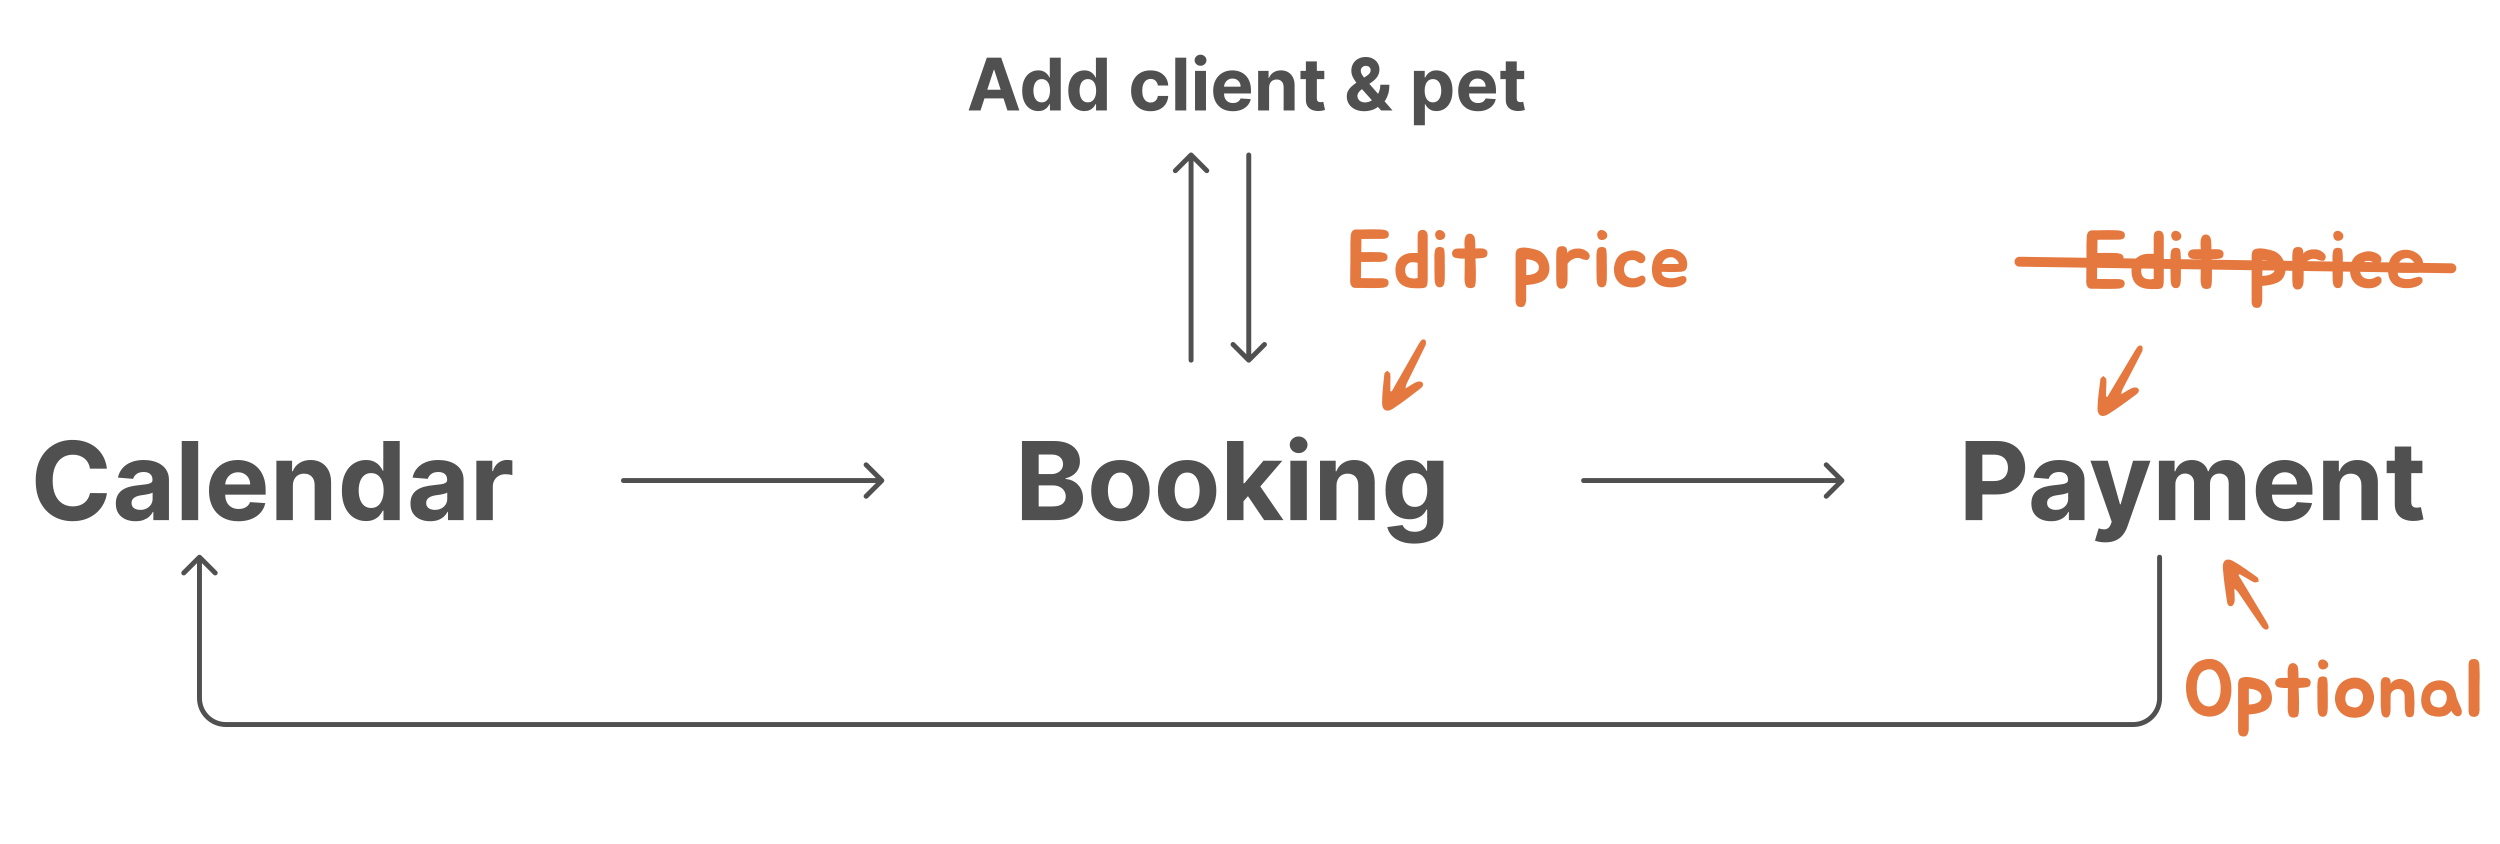 <svg width="3033" height="1024" viewBox="0 0 3033 1024" fill="none" xmlns="http://www.w3.org/2000/svg">
<g clip-path="url(#clip0_2380_14426)">
<path d="M1189.59 134H1175.09L1197.19 70H1214.63L1236.69 134H1222.19L1206.16 84.625H1205.66L1189.59 134ZM1188.69 108.844H1222.94V119.406H1188.69V108.844ZM1259.59 134.781C1255.95 134.781 1252.65 133.844 1249.69 131.969C1246.75 130.073 1244.42 127.292 1242.69 123.625C1240.98 119.937 1240.13 115.417 1240.13 110.062C1240.13 104.562 1241.01 99.99 1242.78 96.344C1244.55 92.677 1246.91 89.938 1249.84 88.125C1252.8 86.292 1256.04 85.375 1259.56 85.375C1262.25 85.375 1264.49 85.833 1266.28 86.75C1268.09 87.646 1269.55 88.771 1270.66 90.125C1271.78 91.458 1272.64 92.771 1273.22 94.062H1273.63V70H1286.91V134H1273.78V126.312H1273.22C1272.59 127.646 1271.71 128.969 1270.56 130.281C1269.44 131.573 1267.97 132.646 1266.16 133.5C1264.36 134.354 1262.18 134.781 1259.59 134.781ZM1263.81 124.187C1265.96 124.187 1267.77 123.604 1269.25 122.437C1270.75 121.25 1271.9 119.594 1272.69 117.469C1273.5 115.344 1273.91 112.854 1273.91 110C1273.91 107.146 1273.51 104.667 1272.72 102.562C1271.93 100.458 1270.78 98.833 1269.28 97.688C1267.78 96.542 1265.96 95.969 1263.81 95.969C1261.63 95.969 1259.78 96.562 1258.28 97.75C1256.78 98.938 1255.65 100.583 1254.88 102.687C1254.1 104.792 1253.72 107.229 1253.72 110C1253.72 112.792 1254.1 115.26 1254.88 117.406C1255.67 119.531 1256.8 121.198 1258.28 122.406C1259.78 123.594 1261.63 124.187 1263.81 124.187ZM1315.54 134.781C1311.89 134.781 1308.59 133.844 1305.63 131.969C1302.7 130.073 1300.36 127.292 1298.63 123.625C1296.92 119.937 1296.07 115.417 1296.07 110.062C1296.07 104.562 1296.96 99.99 1298.73 96.344C1300.5 92.677 1302.85 89.938 1305.79 88.125C1308.75 86.292 1311.99 85.375 1315.51 85.375C1318.2 85.375 1320.43 85.833 1322.23 86.75C1324.04 87.646 1325.5 88.771 1326.6 90.125C1327.73 91.458 1328.58 92.771 1329.16 94.062H1329.57V70H1342.85V134H1329.73V126.312H1329.16C1328.54 127.646 1327.65 128.969 1326.51 130.281C1325.38 131.573 1323.91 132.646 1322.1 133.5C1320.31 134.354 1318.12 134.781 1315.54 134.781ZM1319.76 124.187C1321.9 124.187 1323.72 123.604 1325.2 122.437C1326.7 121.25 1327.84 119.594 1328.63 117.469C1329.45 115.344 1329.85 112.854 1329.85 110C1329.85 107.146 1329.46 104.667 1328.66 102.562C1327.87 100.458 1326.73 98.833 1325.23 97.688C1323.73 96.542 1321.9 95.969 1319.76 95.969C1317.57 95.969 1315.73 96.562 1314.23 97.75C1312.73 98.938 1311.59 100.583 1310.82 102.687C1310.05 104.792 1309.66 107.229 1309.66 110C1309.66 112.792 1310.05 115.26 1310.82 117.406C1311.61 119.531 1312.75 121.198 1314.23 122.406C1315.73 123.594 1317.57 124.187 1319.76 124.187ZM1395.85 134.938C1390.93 134.938 1386.71 133.896 1383.16 131.812C1379.64 129.708 1376.93 126.792 1375.04 123.062C1373.16 119.333 1372.23 115.042 1372.23 110.187C1372.23 105.271 1373.17 100.958 1375.07 97.25C1376.99 93.521 1379.71 90.615 1383.23 88.531C1386.75 86.427 1390.93 85.375 1395.79 85.375C1399.98 85.375 1403.64 86.135 1406.79 87.656C1409.93 89.177 1412.42 91.312 1414.26 94.062C1416.09 96.812 1417.1 100.042 1417.29 103.75H1404.73C1404.37 101.354 1403.43 99.427 1401.91 97.969C1400.41 96.49 1398.45 95.75 1396.01 95.75C1393.95 95.75 1392.14 96.312 1390.6 97.438C1389.08 98.542 1387.89 100.156 1387.04 102.281C1386.18 104.406 1385.76 106.979 1385.76 110C1385.76 113.062 1386.17 115.667 1387.01 117.812C1387.86 119.958 1389.06 121.594 1390.6 122.719C1392.14 123.844 1393.95 124.406 1396.01 124.406C1397.53 124.406 1398.89 124.094 1400.1 123.469C1401.33 122.844 1402.34 121.937 1403.13 120.75C1403.95 119.542 1404.48 118.094 1404.73 116.406H1417.29C1417.08 120.073 1416.08 123.302 1414.29 126.094C1412.52 128.865 1410.07 131.031 1406.95 132.594C1403.82 134.156 1400.12 134.938 1395.85 134.938ZM1439.13 70V134H1425.81V70H1439.13ZM1449.79 134V86H1463.1V134H1449.79ZM1456.48 79.812C1454.5 79.812 1452.8 79.156 1451.38 77.844C1449.99 76.51 1449.29 74.917 1449.29 73.062C1449.29 71.229 1449.99 69.656 1451.38 68.344C1452.8 67.01 1454.5 66.344 1456.48 66.344C1458.46 66.344 1460.14 67.01 1461.54 68.344C1462.96 69.656 1463.66 71.229 1463.66 73.062C1463.66 74.917 1462.96 76.51 1461.54 77.844C1460.14 79.156 1458.46 79.812 1456.48 79.812ZM1495.64 134.938C1490.7 134.938 1486.45 133.938 1482.89 131.938C1479.35 129.917 1476.62 127.062 1474.7 123.375C1472.79 119.667 1471.83 115.281 1471.83 110.219C1471.83 105.281 1472.79 100.948 1474.7 97.219C1476.62 93.49 1479.32 90.583 1482.8 88.5C1486.3 86.417 1490.4 85.375 1495.11 85.375C1498.28 85.375 1501.22 85.885 1503.95 86.906C1506.7 87.906 1509.1 89.417 1511.14 91.438C1513.2 93.458 1514.81 96 1515.95 99.062C1517.1 102.104 1517.67 105.667 1517.67 109.75V113.406H1477.14V105.156H1505.14C1505.14 103.24 1504.72 101.542 1503.89 100.063C1503.06 98.583 1501.9 97.427 1500.42 96.594C1498.96 95.74 1497.27 95.312 1495.33 95.312C1493.31 95.312 1491.52 95.781 1489.95 96.719C1488.41 97.635 1487.2 98.875 1486.33 100.437C1485.45 101.979 1485.01 103.698 1484.98 105.594V113.437C1484.98 115.812 1485.42 117.865 1486.3 119.594C1487.19 121.323 1488.45 122.656 1490.08 123.594C1491.7 124.531 1493.63 125 1495.86 125C1497.34 125 1498.69 124.792 1499.92 124.375C1501.15 123.958 1502.2 123.333 1503.08 122.5C1503.95 121.667 1504.62 120.646 1505.08 119.438L1517.39 120.25C1516.77 123.208 1515.48 125.792 1513.55 128C1511.63 130.187 1509.15 131.896 1506.11 133.125C1503.09 134.333 1499.6 134.938 1495.64 134.938ZM1539.67 106.25V134H1526.36V86H1539.05V94.469H1539.61C1540.67 91.677 1542.45 89.469 1544.95 87.844C1547.45 86.198 1550.48 85.375 1554.05 85.375C1557.38 85.375 1560.29 86.104 1562.77 87.562C1565.24 89.021 1567.17 91.104 1568.55 93.812C1569.92 96.5 1570.61 99.708 1570.61 103.437V134H1557.3V105.812C1557.32 102.875 1556.57 100.583 1555.05 98.938C1553.53 97.271 1551.43 96.438 1548.77 96.438C1546.97 96.438 1545.39 96.823 1544.02 97.594C1542.66 98.365 1541.6 99.49 1540.83 100.969C1540.08 102.427 1539.69 104.188 1539.67 106.25ZM1606.63 86V96H1577.73V86H1606.63ZM1584.29 74.5H1597.6V119.25C1597.6 120.479 1597.79 121.437 1598.16 122.125C1598.54 122.792 1599.06 123.26 1599.73 123.531C1600.41 123.802 1601.21 123.937 1602.1 123.937C1602.73 123.937 1603.35 123.885 1603.98 123.781C1604.6 123.656 1605.08 123.562 1605.41 123.5L1607.51 133.406C1606.84 133.615 1605.9 133.854 1604.7 134.125C1603.49 134.417 1602.02 134.594 1600.29 134.656C1597.08 134.781 1594.27 134.354 1591.85 133.375C1589.46 132.396 1587.59 130.875 1586.26 128.812C1584.92 126.75 1584.27 124.146 1584.29 121V74.5ZM1655.3 134.938C1650.88 134.938 1647.07 134.146 1643.86 132.562C1640.65 130.979 1638.18 128.833 1636.45 126.125C1634.74 123.396 1633.89 120.354 1633.89 117C1633.89 114.5 1634.39 112.281 1635.39 110.344C1636.39 108.406 1637.79 106.625 1639.58 105C1641.37 103.354 1643.45 101.719 1645.83 100.094L1658.23 91.938C1659.84 90.917 1661.02 89.844 1661.77 88.719C1662.52 87.573 1662.89 86.333 1662.89 85C1662.89 83.729 1662.38 82.552 1661.36 81.469C1660.34 80.385 1658.89 79.854 1657.02 79.875C1655.77 79.875 1654.68 80.156 1653.77 80.719C1652.85 81.26 1652.13 81.979 1651.61 82.875C1651.11 83.75 1650.86 84.729 1650.86 85.812C1650.86 87.146 1651.23 88.5 1651.98 89.875C1652.73 91.25 1653.73 92.708 1654.98 94.25C1656.23 95.771 1657.6 97.417 1659.08 99.188L1689.42 134H1675.55L1650.23 105.812C1648.57 103.917 1646.9 101.937 1645.23 99.875C1643.59 97.792 1642.21 95.583 1641.11 93.25C1640.01 90.896 1639.45 88.344 1639.45 85.594C1639.45 82.49 1640.17 79.698 1641.61 77.219C1643.07 74.74 1645.11 72.781 1647.73 71.344C1650.36 69.885 1653.42 69.156 1656.92 69.156C1660.34 69.156 1663.29 69.854 1665.77 71.25C1668.27 72.625 1670.18 74.458 1671.52 76.75C1672.87 79.021 1673.55 81.521 1673.55 84.25C1673.55 87.271 1672.8 90.01 1671.3 92.469C1669.82 94.906 1667.73 97.094 1665.05 99.031L1651.98 108.437C1650.21 109.729 1648.9 111.052 1648.05 112.406C1647.21 113.74 1646.8 115.021 1646.8 116.25C1646.8 117.771 1647.17 119.135 1647.92 120.344C1648.67 121.552 1649.73 122.51 1651.11 123.219C1652.48 123.906 1654.1 124.25 1655.95 124.25C1658.2 124.25 1660.42 123.74 1662.61 122.719C1664.82 121.677 1666.82 120.208 1668.61 118.312C1670.42 116.396 1671.87 114.125 1672.95 111.5C1674.04 108.875 1674.58 105.969 1674.58 102.781H1685.61C1685.61 106.698 1685.18 110.229 1684.33 113.375C1683.47 116.5 1682.29 119.229 1680.77 121.562C1679.24 123.875 1677.51 125.771 1675.55 127.25C1674.92 127.646 1674.32 128.021 1673.73 128.375C1673.15 128.729 1672.55 129.104 1671.92 129.5C1669.55 131.417 1666.89 132.802 1663.95 133.656C1661.04 134.51 1658.15 134.938 1655.3 134.938ZM1715.34 152V86H1728.46V94.062H1729.05C1729.64 92.771 1730.48 91.458 1731.59 90.125C1732.71 88.771 1734.17 87.646 1735.96 86.75C1737.77 85.833 1740.02 85.375 1742.71 85.375C1746.21 85.375 1749.44 86.292 1752.4 88.125C1755.36 89.938 1757.72 92.677 1759.49 96.344C1761.26 99.99 1762.15 104.562 1762.15 110.062C1762.15 115.417 1761.28 119.937 1759.55 123.625C1757.85 127.292 1755.51 130.073 1752.55 131.969C1749.62 133.844 1746.33 134.781 1742.68 134.781C1740.1 134.781 1737.9 134.354 1736.09 133.5C1734.29 132.646 1732.83 131.573 1731.68 130.281C1730.53 128.969 1729.66 127.646 1729.05 126.312H1728.65V152H1715.34ZM1728.37 110C1728.37 112.854 1728.76 115.344 1729.55 117.469C1730.35 119.594 1731.49 121.25 1732.99 122.437C1734.49 123.604 1736.32 124.187 1738.46 124.187C1740.63 124.187 1742.46 123.594 1743.96 122.406C1745.46 121.198 1746.6 119.531 1747.37 117.406C1748.16 115.26 1748.55 112.792 1748.55 110C1748.55 107.229 1748.17 104.792 1747.4 102.687C1746.63 100.583 1745.49 98.938 1743.99 97.75C1742.49 96.562 1740.65 95.969 1738.46 95.969C1736.29 95.969 1734.46 96.542 1732.96 97.688C1731.48 98.833 1730.35 100.458 1729.55 102.562C1728.76 104.667 1728.37 107.146 1728.37 110ZM1792.9 134.938C1787.96 134.938 1783.71 133.938 1780.15 131.938C1776.61 129.917 1773.88 127.062 1771.96 123.375C1770.04 119.667 1769.09 115.281 1769.09 110.219C1769.09 105.281 1770.04 100.948 1771.96 97.219C1773.88 93.49 1776.58 90.583 1780.05 88.5C1783.55 86.417 1787.66 85.375 1792.37 85.375C1795.53 85.375 1798.48 85.885 1801.21 86.906C1803.96 87.906 1806.36 89.417 1808.4 91.438C1810.46 93.458 1812.07 96 1813.21 99.062C1814.36 102.104 1814.93 105.667 1814.93 109.75V113.406H1774.4V105.156H1802.4C1802.4 103.24 1801.98 101.542 1801.15 100.063C1800.32 98.583 1799.16 97.427 1797.68 96.594C1796.22 95.74 1794.52 95.312 1792.59 95.312C1790.57 95.312 1788.77 95.781 1787.21 96.719C1785.67 97.635 1784.46 98.875 1783.59 100.437C1782.71 101.979 1782.26 103.698 1782.24 105.594V113.437C1782.24 115.812 1782.68 117.865 1783.55 119.594C1784.45 121.323 1785.71 122.656 1787.34 123.594C1788.96 124.531 1790.89 125 1793.12 125C1794.6 125 1795.95 124.792 1797.18 124.375C1798.41 123.958 1799.46 123.333 1800.34 122.5C1801.21 121.667 1801.88 120.646 1802.34 119.438L1814.65 120.25C1814.02 123.208 1812.74 125.792 1810.8 128C1808.89 130.187 1806.41 131.896 1803.37 133.125C1800.35 134.333 1796.86 134.938 1792.9 134.938ZM1849.15 86V96H1820.24V86H1849.15ZM1826.8 74.5H1840.12V119.25C1840.12 120.479 1840.3 121.437 1840.68 122.125C1841.05 122.792 1841.58 123.26 1842.24 123.531C1842.93 123.802 1843.72 123.937 1844.62 123.937C1845.24 123.937 1845.87 123.885 1846.49 123.781C1847.12 123.656 1847.6 123.562 1847.93 123.5L1850.02 133.406C1849.36 133.615 1848.42 133.854 1847.21 134.125C1846 134.417 1844.53 134.594 1842.8 134.656C1839.6 134.781 1836.78 134.354 1834.37 133.375C1831.97 132.396 1830.11 130.875 1828.77 128.812C1827.44 126.75 1826.78 124.146 1826.8 121V74.5Z" fill="#505050"/>
<path d="M129.714 568.609H109.182C108.807 565.953 108.042 563.594 106.885 561.531C105.729 559.437 104.245 557.656 102.432 556.187C100.62 554.719 98.526 553.594 96.151 552.812C93.807 552.031 91.26 551.641 88.51 551.641C83.542 551.641 79.213 552.875 75.526 555.344C71.838 557.781 68.979 561.344 66.948 566.031C64.917 570.687 63.901 576.344 63.901 583C63.901 589.844 64.917 595.594 66.948 600.25C69.01 604.906 71.885 608.422 75.573 610.797C79.26 613.172 83.526 614.359 88.37 614.359C91.088 614.359 93.604 614 95.917 613.281C98.26 612.562 100.339 611.516 102.151 610.141C103.964 608.734 105.464 607.031 106.651 605.031C107.87 603.031 108.714 600.75 109.182 598.187L129.714 598.281C129.182 602.687 127.854 606.938 125.729 611.031C123.635 615.094 120.807 618.734 117.245 621.953C113.714 625.141 109.495 627.672 104.589 629.547C99.713 631.391 94.198 632.312 88.042 632.312C79.479 632.312 71.823 630.375 65.073 626.5C58.354 622.625 53.042 617.016 49.135 609.672C45.26 602.328 43.323 593.437 43.323 583C43.323 572.531 45.292 563.625 49.229 556.281C53.167 548.937 58.51 543.344 65.26 539.5C72.01 535.625 79.604 533.687 88.042 533.687C93.604 533.687 98.76 534.469 103.51 536.031C108.292 537.594 112.526 539.875 116.214 542.875C119.901 545.844 122.901 549.484 125.214 553.797C127.557 558.109 129.057 563.047 129.714 568.609ZM164.424 632.359C159.831 632.359 155.737 631.563 152.143 629.969C148.549 628.344 145.706 625.953 143.612 622.797C141.549 619.609 140.518 615.641 140.518 610.891C140.518 606.891 141.253 603.531 142.721 600.812C144.19 598.094 146.19 595.906 148.721 594.25C151.253 592.594 154.128 591.344 157.346 590.5C160.596 589.656 164.003 589.062 167.565 588.719C171.753 588.281 175.128 587.875 177.69 587.5C180.253 587.094 182.112 586.5 183.268 585.719C184.424 584.937 185.003 583.781 185.003 582.25V581.969C185.003 579 184.065 576.703 182.19 575.078C180.346 573.453 177.721 572.641 174.315 572.641C170.721 572.641 167.862 573.437 165.737 575.031C163.612 576.594 162.206 578.562 161.518 580.937L143.049 579.438C143.987 575.062 145.831 571.281 148.581 568.094C151.331 564.875 154.878 562.406 159.221 560.687C163.596 558.937 168.659 558.063 174.409 558.063C178.409 558.063 182.237 558.531 185.893 559.469C189.581 560.406 192.846 561.859 195.69 563.828C198.565 565.797 200.831 568.328 202.487 571.422C204.143 574.484 204.971 578.156 204.971 582.437V631H186.034V621.016H185.471C184.315 623.266 182.768 625.25 180.831 626.969C178.893 628.656 176.565 629.984 173.846 630.953C171.128 631.891 167.987 632.359 164.424 632.359ZM170.143 618.578C173.081 618.578 175.674 618 177.924 616.844C180.174 615.656 181.94 614.062 183.221 612.063C184.503 610.062 185.143 607.797 185.143 605.266V597.625C184.518 598.031 183.659 598.406 182.565 598.75C181.503 599.062 180.299 599.359 178.956 599.641C177.612 599.891 176.268 600.125 174.924 600.344C173.581 600.531 172.362 600.703 171.268 600.859C168.924 601.203 166.878 601.75 165.128 602.5C163.378 603.25 162.018 604.266 161.049 605.547C160.081 606.797 159.596 608.359 159.596 610.234C159.596 612.953 160.581 615.031 162.549 616.469C164.549 617.875 167.081 618.578 170.143 618.578ZM240.432 535V631H220.464V535H240.432ZM289.241 632.406C281.835 632.406 275.46 630.906 270.116 627.906C264.803 624.875 260.71 620.594 257.835 615.062C254.96 609.5 253.522 602.922 253.522 595.328C253.522 587.922 254.96 581.422 257.835 575.828C260.71 570.234 264.756 565.875 269.975 562.75C275.225 559.625 281.381 558.063 288.444 558.063C293.194 558.063 297.616 558.828 301.71 560.359C305.835 561.859 309.428 564.125 312.491 567.156C315.585 570.187 317.991 574 319.71 578.594C321.428 583.156 322.288 588.5 322.288 594.625V600.109H261.491V587.734H303.491C303.491 584.859 302.866 582.312 301.616 580.094C300.366 577.875 298.631 576.141 296.413 574.891C294.225 573.609 291.678 572.969 288.772 572.969C285.741 572.969 283.053 573.672 280.71 575.078C278.397 576.453 276.585 578.312 275.272 580.656C273.96 582.969 273.288 585.547 273.256 588.391V600.156C273.256 603.719 273.913 606.797 275.225 609.391C276.569 611.984 278.46 613.984 280.897 615.391C283.335 616.797 286.225 617.5 289.569 617.5C291.788 617.5 293.819 617.187 295.663 616.562C297.506 615.937 299.085 615 300.397 613.75C301.71 612.5 302.71 610.969 303.397 609.156L321.866 610.375C320.928 614.812 319.006 618.687 316.1 622C313.225 625.281 309.506 627.844 304.944 629.688C300.413 631.5 295.178 632.406 289.241 632.406ZM355.288 589.375V631H335.319V559H354.35V571.703H355.194C356.788 567.516 359.46 564.203 363.21 561.766C366.96 559.297 371.506 558.063 376.85 558.063C381.85 558.063 386.21 559.156 389.928 561.344C393.647 563.531 396.538 566.656 398.6 570.719C400.663 574.75 401.694 579.562 401.694 585.156V631H381.725V588.719C381.756 584.312 380.631 580.875 378.35 578.406C376.069 575.906 372.928 574.656 368.928 574.656C366.241 574.656 363.866 575.234 361.803 576.391C359.772 577.547 358.178 579.234 357.022 581.453C355.897 583.641 355.319 586.281 355.288 589.375ZM443.964 632.172C438.495 632.172 433.542 630.766 429.104 627.953C424.698 625.109 421.198 620.937 418.604 615.437C416.042 609.906 414.76 603.125 414.76 595.094C414.76 586.844 416.089 579.984 418.745 574.516C421.401 569.016 424.932 564.906 429.339 562.188C433.776 559.438 438.635 558.063 443.917 558.063C447.948 558.063 451.307 558.75 453.995 560.125C456.714 561.469 458.901 563.156 460.557 565.187C462.245 567.187 463.526 569.156 464.401 571.094H465.01V535H484.932V631H465.245V619.469H464.401C463.464 621.469 462.135 623.453 460.417 625.422C458.729 627.359 456.526 628.969 453.807 630.25C451.12 631.531 447.839 632.172 443.964 632.172ZM450.292 616.281C453.51 616.281 456.229 615.406 458.448 613.656C460.698 611.875 462.417 609.391 463.604 606.203C464.823 603.016 465.432 599.281 465.432 595C465.432 590.719 464.839 587 463.651 583.844C462.464 580.687 460.745 578.25 458.495 576.531C456.245 574.812 453.51 573.953 450.292 573.953C447.01 573.953 444.245 574.844 441.995 576.625C439.745 578.406 438.042 580.875 436.885 584.031C435.729 587.187 435.151 590.844 435.151 595C435.151 599.187 435.729 602.891 436.885 606.109C438.073 609.297 439.776 611.797 441.995 613.609C444.245 615.391 447.01 616.281 450.292 616.281ZM521.881 632.359C517.288 632.359 513.194 631.563 509.6 629.969C506.006 628.344 503.163 625.953 501.069 622.797C499.006 619.609 497.975 615.641 497.975 610.891C497.975 606.891 498.71 603.531 500.178 600.812C501.647 598.094 503.647 595.906 506.178 594.25C508.71 592.594 511.585 591.344 514.803 590.5C518.053 589.656 521.46 589.062 525.022 588.719C529.21 588.281 532.585 587.875 535.147 587.5C537.71 587.094 539.569 586.5 540.725 585.719C541.881 584.937 542.46 583.781 542.46 582.25V581.969C542.46 579 541.522 576.703 539.647 575.078C537.803 573.453 535.178 572.641 531.772 572.641C528.178 572.641 525.319 573.437 523.194 575.031C521.069 576.594 519.663 578.562 518.975 580.937L500.506 579.438C501.444 575.062 503.288 571.281 506.038 568.094C508.788 564.875 512.335 562.406 516.678 560.687C521.053 558.937 526.116 558.063 531.866 558.063C535.866 558.063 539.694 558.531 543.35 559.469C547.038 560.406 550.303 561.859 553.147 563.828C556.022 565.797 558.288 568.328 559.944 571.422C561.6 574.484 562.428 578.156 562.428 582.437V631H543.491V621.016H542.928C541.772 623.266 540.225 625.25 538.288 626.969C536.35 628.656 534.022 629.984 531.303 630.953C528.585 631.891 525.444 632.359 521.881 632.359ZM527.6 618.578C530.538 618.578 533.131 618 535.381 616.844C537.631 615.656 539.397 614.062 540.678 612.063C541.96 610.062 542.6 607.797 542.6 605.266V597.625C541.975 598.031 541.116 598.406 540.022 598.75C538.96 599.062 537.756 599.359 536.413 599.641C535.069 599.891 533.725 600.125 532.381 600.344C531.038 600.531 529.819 600.703 528.725 600.859C526.381 601.203 524.335 601.75 522.585 602.5C520.835 603.25 519.475 604.266 518.506 605.547C517.538 606.797 517.053 608.359 517.053 610.234C517.053 612.953 518.038 615.031 520.006 616.469C522.006 617.875 524.538 618.578 527.6 618.578ZM577.921 631V559H597.28V571.562H598.03C599.342 567.094 601.546 563.719 604.639 561.438C607.733 559.125 611.296 557.969 615.327 557.969C616.327 557.969 617.405 558.031 618.561 558.156C619.717 558.281 620.733 558.453 621.608 558.672V576.391C620.671 576.109 619.374 575.859 617.717 575.641C616.061 575.422 614.546 575.312 613.171 575.312C610.233 575.312 607.608 575.953 605.296 577.234C603.014 578.484 601.202 580.234 599.858 582.484C598.546 584.734 597.889 587.328 597.889 590.266V631H577.921Z" fill="#505050"/>
<path d="M756.333 580C754.676 580 753.333 581.343 753.333 583C753.333 584.657 754.676 586 756.333 586V580ZM1071.95 585.121C1073.13 583.95 1073.13 582.05 1071.95 580.879L1052.86 561.787C1051.69 560.615 1049.79 560.615 1048.62 561.787C1047.45 562.958 1047.45 564.858 1048.62 566.029L1065.59 583L1048.62 599.971C1047.45 601.142 1047.45 603.042 1048.62 604.213C1049.79 605.385 1051.69 605.385 1052.86 604.213L1071.95 585.121ZM756.333 586H1069.83V580H756.333V586Z" fill="#505050"/>
<path d="M1239.84 631V535H1278.28C1285.34 535 1291.23 536.047 1295.95 538.141C1300.67 540.234 1304.22 543.141 1306.59 546.859C1308.97 550.547 1310.16 554.797 1310.16 559.609C1310.16 563.359 1309.41 566.656 1307.91 569.5C1306.41 572.312 1304.34 574.625 1301.72 576.437C1299.12 578.219 1296.16 579.484 1292.81 580.234V581.172C1296.47 581.328 1299.89 582.359 1303.08 584.266C1306.3 586.172 1308.91 588.844 1310.91 592.281C1312.91 595.687 1313.91 599.75 1313.91 604.469C1313.91 609.562 1312.64 614.109 1310.11 618.109C1307.61 622.078 1303.91 625.219 1299 627.531C1294.09 629.844 1288.05 631 1280.86 631H1239.84ZM1260.14 614.406H1276.69C1282.34 614.406 1286.47 613.328 1289.06 611.172C1291.66 608.984 1292.95 606.078 1292.95 602.453C1292.95 599.797 1292.31 597.453 1291.03 595.422C1289.75 593.391 1287.92 591.797 1285.55 590.641C1283.2 589.484 1280.41 588.906 1277.16 588.906H1260.14V614.406ZM1260.14 575.172H1275.19C1277.97 575.172 1280.44 574.687 1282.59 573.719C1284.78 572.719 1286.5 571.312 1287.75 569.5C1289.03 567.687 1289.67 565.516 1289.67 562.984C1289.67 559.516 1288.44 556.719 1285.97 554.594C1283.53 552.469 1280.06 551.406 1275.56 551.406H1260.14V575.172ZM1359.27 632.406C1351.99 632.406 1345.69 630.859 1340.38 627.766C1335.1 624.641 1331.02 620.297 1328.14 614.734C1325.27 609.141 1323.83 602.656 1323.83 595.281C1323.83 587.844 1325.27 581.344 1328.14 575.781C1331.02 570.187 1335.1 565.844 1340.38 562.75C1345.69 559.625 1351.99 558.063 1359.27 558.063C1366.55 558.063 1372.83 559.625 1378.11 562.75C1383.43 565.844 1387.52 570.187 1390.39 575.781C1393.27 581.344 1394.71 587.844 1394.71 595.281C1394.71 602.656 1393.27 609.141 1390.39 614.734C1387.52 620.297 1383.43 624.641 1378.11 627.766C1372.83 630.859 1366.55 632.406 1359.27 632.406ZM1359.36 616.937C1362.68 616.937 1365.44 616 1367.66 614.125C1369.88 612.219 1371.55 609.625 1372.68 606.344C1373.83 603.062 1374.41 599.328 1374.41 595.141C1374.41 590.953 1373.83 587.219 1372.68 583.937C1371.55 580.656 1369.88 578.062 1367.66 576.156C1365.44 574.25 1362.68 573.297 1359.36 573.297C1356.02 573.297 1353.21 574.25 1350.93 576.156C1348.68 578.062 1346.97 580.656 1345.82 583.937C1344.69 587.219 1344.13 590.953 1344.13 595.141C1344.13 599.328 1344.69 603.062 1345.82 606.344C1346.97 609.625 1348.68 612.219 1350.93 614.125C1353.21 616 1356.02 616.937 1359.36 616.937ZM1440.22 632.406C1432.94 632.406 1426.64 630.859 1421.33 627.766C1416.05 624.641 1411.97 620.297 1409.1 614.734C1406.22 609.141 1404.79 602.656 1404.79 595.281C1404.79 587.844 1406.22 581.344 1409.1 575.781C1411.97 570.187 1416.05 565.844 1421.33 562.75C1426.64 559.625 1432.94 558.063 1440.22 558.063C1447.5 558.063 1453.79 559.625 1459.07 562.75C1464.38 565.844 1468.47 570.187 1471.35 575.781C1474.22 581.344 1475.66 587.844 1475.66 595.281C1475.66 602.656 1474.22 609.141 1471.35 614.734C1468.47 620.297 1464.38 624.641 1459.07 627.766C1453.79 630.859 1447.5 632.406 1440.22 632.406ZM1440.32 616.937C1443.63 616.937 1446.39 616 1448.61 614.125C1450.83 612.219 1452.5 609.625 1453.63 606.344C1454.79 603.062 1455.36 599.328 1455.36 595.141C1455.36 590.953 1454.79 587.219 1453.63 583.937C1452.5 580.656 1450.83 578.062 1448.61 576.156C1446.39 574.25 1443.63 573.297 1440.32 573.297C1436.97 573.297 1434.16 574.25 1431.88 576.156C1429.63 578.062 1427.93 580.656 1426.77 583.937C1425.64 587.219 1425.08 590.953 1425.08 595.141C1425.08 599.328 1425.64 603.062 1426.77 606.344C1427.93 609.625 1429.63 612.219 1431.88 614.125C1434.16 616 1436.97 616.937 1440.32 616.937ZM1506.74 610.281L1506.79 586.328H1509.69L1532.75 559H1555.68L1524.69 595.188H1519.96L1506.74 610.281ZM1488.64 631V535H1508.61V631H1488.64ZM1533.64 631L1512.46 599.641L1525.77 585.531L1557.04 631H1533.64ZM1565.47 631V559H1585.44V631H1565.47ZM1575.5 549.719C1572.54 549.719 1569.99 548.734 1567.86 546.766C1565.77 544.766 1564.72 542.375 1564.72 539.594C1564.72 536.844 1565.77 534.484 1567.86 532.516C1569.99 530.516 1572.54 529.516 1575.5 529.516C1578.47 529.516 1581 530.516 1583.1 532.516C1585.22 534.484 1586.29 536.844 1586.29 539.594C1586.29 542.375 1585.22 544.766 1583.1 546.766C1581 548.734 1578.47 549.719 1575.5 549.719ZM1621.41 589.375V631H1601.44V559H1620.47V571.703H1621.31C1622.91 567.516 1625.58 564.203 1629.33 561.766C1633.08 559.297 1637.62 558.063 1642.97 558.063C1647.97 558.063 1652.33 559.156 1656.05 561.344C1659.77 563.531 1662.66 566.656 1664.72 570.719C1666.78 574.75 1667.81 579.562 1667.81 585.156V631H1647.84V588.719C1647.87 584.312 1646.75 580.875 1644.47 578.406C1642.19 575.906 1639.05 574.656 1635.05 574.656C1632.36 574.656 1629.98 575.234 1627.92 576.391C1625.89 577.547 1624.3 579.234 1623.14 581.453C1622.02 583.641 1621.44 586.281 1621.41 589.375ZM1715.99 659.5C1709.52 659.5 1703.97 658.609 1699.35 656.828C1694.75 655.078 1691.1 652.688 1688.38 649.656C1685.66 646.625 1683.89 643.219 1683.08 639.437L1701.55 636.953C1702.11 638.391 1703 639.734 1704.22 640.984C1705.44 642.234 1707.05 643.234 1709.05 643.984C1711.08 644.766 1713.55 645.156 1716.46 645.156C1720.8 645.156 1724.38 644.094 1727.19 641.969C1730.04 639.875 1731.46 636.359 1731.46 631.422V618.25H1730.61C1729.74 620.25 1728.43 622.141 1726.68 623.922C1724.93 625.703 1722.68 627.156 1719.93 628.281C1717.18 629.406 1713.89 629.969 1710.08 629.969C1704.68 629.969 1699.75 628.719 1695.32 626.219C1690.91 623.687 1687.39 619.828 1684.77 614.641C1682.18 609.422 1680.88 602.828 1680.88 594.859C1680.88 586.703 1682.21 579.891 1684.86 574.422C1687.52 568.953 1691.05 564.859 1695.46 562.141C1699.89 559.422 1704.75 558.063 1710.04 558.063C1714.07 558.063 1717.44 558.75 1720.16 560.125C1722.88 561.469 1725.07 563.156 1726.72 565.187C1728.41 567.187 1729.71 569.156 1730.61 571.094H1731.36V559H1751.19V631.703C1751.19 637.828 1749.69 642.953 1746.69 647.078C1743.69 651.203 1739.54 654.297 1734.22 656.359C1728.94 658.453 1722.86 659.5 1715.99 659.5ZM1716.41 614.969C1719.63 614.969 1722.35 614.172 1724.57 612.578C1726.82 610.953 1728.54 608.641 1729.72 605.641C1730.94 602.609 1731.55 598.984 1731.55 594.766C1731.55 590.547 1730.96 586.891 1729.77 583.797C1728.58 580.672 1726.86 578.25 1724.61 576.531C1722.36 574.812 1719.63 573.953 1716.41 573.953C1713.13 573.953 1710.36 574.844 1708.11 576.625C1705.86 578.375 1704.16 580.812 1703 583.937C1701.85 587.062 1701.27 590.672 1701.27 594.766C1701.27 598.922 1701.85 602.516 1703 605.547C1704.19 608.547 1705.89 610.875 1708.11 612.531C1710.36 614.156 1713.13 614.969 1716.41 614.969Z" fill="#505050"/>
<path d="M1921.17 580C1919.51 580 1918.17 581.343 1918.17 583C1918.17 584.657 1919.51 586 1921.17 586V580ZM2236.79 585.121C2237.96 583.95 2237.96 582.05 2236.79 580.879L2217.7 561.787C2216.52 560.615 2214.62 560.615 2213.45 561.787C2212.28 562.958 2212.28 564.858 2213.45 566.029L2230.42 583L2213.45 599.971C2212.28 601.142 2212.28 603.042 2213.45 604.213C2214.62 605.385 2216.52 605.385 2217.7 604.213L2236.79 585.121ZM1921.17 586H2234.67V580H1921.17V586Z" fill="#505050"/>
<path d="M2384.68 631V535H2422.55C2429.83 535 2436.04 536.391 2441.16 539.172C2446.29 541.922 2450.19 545.75 2452.88 550.656C2455.6 555.531 2456.96 561.156 2456.96 567.531C2456.96 573.906 2455.58 579.531 2452.83 584.406C2450.08 589.281 2446.1 593.078 2440.88 595.797C2435.69 598.516 2429.41 599.875 2422.04 599.875H2397.9V583.609H2418.76C2422.66 583.609 2425.88 582.937 2428.41 581.594C2430.97 580.219 2432.88 578.328 2434.13 575.922C2435.41 573.484 2436.05 570.687 2436.05 567.531C2436.05 564.344 2435.41 561.562 2434.13 559.187C2432.88 556.781 2430.97 554.922 2428.41 553.609C2425.85 552.266 2422.6 551.594 2418.66 551.594H2404.97V631H2384.68ZM2488.36 632.359C2483.77 632.359 2479.68 631.563 2476.08 629.969C2472.49 628.344 2469.65 625.953 2467.55 622.797C2465.49 619.609 2464.46 615.641 2464.46 610.891C2464.46 606.891 2465.19 603.531 2466.66 600.812C2468.13 598.094 2470.13 595.906 2472.66 594.25C2475.19 592.594 2478.07 591.344 2481.29 590.5C2484.54 589.656 2487.94 589.062 2491.51 588.719C2495.69 588.281 2499.07 587.875 2501.63 587.5C2504.19 587.094 2506.05 586.5 2507.21 585.719C2508.36 584.937 2508.94 583.781 2508.94 582.25V581.969C2508.94 579 2508.01 576.703 2506.13 575.078C2504.29 573.453 2501.66 572.641 2498.26 572.641C2494.66 572.641 2491.8 573.437 2489.68 575.031C2487.55 576.594 2486.15 578.562 2485.46 580.937L2466.99 579.438C2467.93 575.062 2469.77 571.281 2472.52 568.094C2475.27 564.875 2478.82 562.406 2483.16 560.687C2487.54 558.937 2492.6 558.063 2498.35 558.063C2502.35 558.063 2506.18 558.531 2509.83 559.469C2513.52 560.406 2516.79 561.859 2519.63 563.828C2522.51 565.797 2524.77 568.328 2526.43 571.422C2528.08 574.484 2528.91 578.156 2528.91 582.437V631H2509.97V621.016H2509.41C2508.26 623.266 2506.71 625.25 2504.77 626.969C2502.83 628.656 2500.51 629.984 2497.79 630.953C2495.07 631.891 2491.93 632.359 2488.36 632.359ZM2494.08 618.578C2497.02 618.578 2499.61 618 2501.86 616.844C2504.11 615.656 2505.88 614.062 2507.16 612.063C2508.44 610.062 2509.08 607.797 2509.08 605.266V597.625C2508.46 598.031 2507.6 598.406 2506.51 598.75C2505.44 599.062 2504.24 599.359 2502.9 599.641C2501.55 599.891 2500.21 600.125 2498.86 600.344C2497.52 600.531 2496.3 600.703 2495.21 600.859C2492.86 601.203 2490.82 601.75 2489.07 602.5C2487.32 603.25 2485.96 604.266 2484.99 605.547C2484.02 606.797 2483.54 608.359 2483.54 610.234C2483.54 612.953 2484.52 615.031 2486.49 616.469C2488.49 617.875 2491.02 618.578 2494.08 618.578ZM2554.15 658C2551.62 658 2549.25 657.797 2547.03 657.391C2544.84 657.016 2543.03 656.531 2541.59 655.937L2546.09 641.031C2548.43 641.75 2550.54 642.141 2552.42 642.203C2554.33 642.266 2555.97 641.828 2557.34 640.891C2558.75 639.953 2559.89 638.359 2560.76 636.109L2561.93 633.062L2536.11 559H2557.11L2572.01 611.875H2572.76L2587.81 559H2608.95L2580.97 638.781C2579.62 642.656 2577.79 646.031 2575.48 648.906C2573.2 651.813 2570.31 654.047 2566.81 655.609C2563.31 657.203 2559.09 658 2554.15 658ZM2619.17 631V559H2638.2V571.703H2639.04C2640.54 567.484 2643.04 564.156 2646.54 561.719C2650.04 559.281 2654.23 558.063 2659.11 558.063C2664.04 558.063 2668.25 559.297 2671.72 561.766C2675.18 564.203 2677.5 567.516 2678.65 571.703H2679.4C2680.87 567.578 2683.53 564.281 2687.37 561.812C2691.25 559.312 2695.83 558.063 2701.11 558.063C2707.83 558.063 2713.28 560.203 2717.47 564.484C2721.68 568.734 2723.79 574.766 2723.79 582.578V631H2703.87V586.516C2703.87 582.516 2702.81 579.516 2700.68 577.516C2698.56 575.516 2695.9 574.516 2692.72 574.516C2689.09 574.516 2686.26 575.672 2684.23 577.984C2682.2 580.266 2681.18 583.281 2681.18 587.031V631H2661.83V586.094C2661.83 582.562 2660.81 579.75 2658.78 577.656C2656.78 575.562 2654.14 574.516 2650.86 574.516C2648.64 574.516 2646.64 575.078 2644.86 576.203C2643.11 577.297 2641.72 578.844 2640.68 580.844C2639.65 582.812 2639.14 585.125 2639.14 587.781V631H2619.17ZM2772.38 632.406C2764.97 632.406 2758.6 630.906 2753.26 627.906C2747.94 624.875 2743.85 620.594 2740.97 615.062C2738.1 609.5 2736.66 602.922 2736.66 595.328C2736.66 587.922 2738.1 581.422 2740.97 575.828C2743.85 570.234 2747.9 565.875 2753.11 562.75C2758.36 559.625 2764.52 558.063 2771.58 558.063C2776.33 558.063 2780.76 558.828 2784.85 560.359C2788.97 561.859 2792.57 564.125 2795.63 567.156C2798.72 570.187 2801.13 574 2802.85 578.594C2804.57 583.156 2805.43 588.5 2805.43 594.625V600.109H2744.63V587.734H2786.63C2786.63 584.859 2786.01 582.312 2784.76 580.094C2783.51 577.875 2781.77 576.141 2779.55 574.891C2777.36 573.609 2774.82 572.969 2771.91 572.969C2768.88 572.969 2766.19 573.672 2763.85 575.078C2761.54 576.453 2759.72 578.312 2758.41 580.656C2757.1 582.969 2756.43 585.547 2756.4 588.391V600.156C2756.4 603.719 2757.05 606.797 2758.36 609.391C2759.71 611.984 2761.6 613.984 2764.04 615.391C2766.47 616.797 2769.36 617.5 2772.71 617.5C2774.93 617.5 2776.96 617.187 2778.8 616.562C2780.65 615.937 2782.22 615 2783.54 613.75C2784.85 612.5 2785.85 610.969 2786.54 609.156L2805.01 610.375C2804.07 614.812 2802.15 618.687 2799.24 622C2796.36 625.281 2792.65 627.844 2788.08 629.688C2783.55 631.5 2778.32 632.406 2772.38 632.406ZM2838.43 589.375V631H2818.46V559H2837.49V571.703H2838.33C2839.93 567.516 2842.6 564.203 2846.35 561.766C2850.1 559.297 2854.65 558.063 2859.99 558.063C2864.99 558.063 2869.35 559.156 2873.07 561.344C2876.79 563.531 2879.68 566.656 2881.74 570.719C2883.8 574.75 2884.83 579.562 2884.83 585.156V631H2864.86V588.719C2864.9 584.312 2863.77 580.875 2861.49 578.406C2859.21 575.906 2856.07 574.656 2852.07 574.656C2849.38 574.656 2847.01 575.234 2844.94 576.391C2842.91 577.547 2841.32 579.234 2840.16 581.453C2839.04 583.641 2838.46 586.281 2838.43 589.375ZM2938.87 559V574H2895.51V559H2938.87ZM2905.35 541.75H2925.32V608.875C2925.32 610.719 2925.6 612.156 2926.17 613.187C2926.73 614.187 2927.51 614.891 2928.51 615.297C2929.54 615.703 2930.73 615.906 2932.07 615.906C2933.01 615.906 2933.95 615.828 2934.88 615.672C2935.82 615.484 2936.54 615.344 2937.04 615.25L2940.18 630.109C2939.18 630.422 2937.77 630.781 2935.96 631.188C2934.15 631.625 2931.95 631.891 2929.35 631.984C2924.54 632.172 2920.32 631.531 2916.7 630.062C2913.1 628.594 2910.31 626.312 2908.31 623.219C2906.31 620.125 2905.32 616.219 2905.35 611.5V541.75Z" fill="#505050"/>
<path d="M2623 676C2623 674.343 2621.66 673 2620 673C2618.34 673 2617 674.343 2617 676H2623ZM244.121 673.879C242.95 672.707 241.05 672.707 239.879 673.879L220.787 692.971C219.615 694.142 219.615 696.042 220.787 697.213C221.958 698.385 223.858 698.385 225.029 697.213L242 680.243L258.971 697.213C260.142 698.385 262.042 698.385 263.213 697.213C264.385 696.042 264.385 694.142 263.213 692.971L244.121 673.879ZM2617 676V847H2623V676H2617ZM2588 876H274V882H2588V876ZM245 847V676H239V847H245ZM274 876C257.984 876 245 863.016 245 847H239C239 866.33 254.67 882 274 882V876ZM2617 847C2617 863.016 2604.02 876 2588 876V882C2607.33 882 2623 866.33 2623 847H2617Z" fill="#505050"/>
<path d="M1442 437C1442 438.657 1443.34 440 1445 440C1446.66 440 1448 438.657 1448 437L1442 437ZM1447.12 185.879C1445.95 184.707 1444.05 184.707 1442.88 185.879L1423.79 204.971C1422.62 206.142 1422.62 208.042 1423.79 209.213C1424.96 210.385 1426.86 210.385 1428.03 209.213L1445 192.243L1461.97 209.213C1463.14 210.385 1465.04 210.385 1466.21 209.213C1467.38 208.042 1467.38 206.142 1466.21 204.971L1447.12 185.879ZM1448 437L1448 188L1442 188L1442 437L1448 437Z" fill="#505050"/>
<path d="M1512.88 439.121C1514.05 440.293 1515.95 440.293 1517.12 439.121L1536.21 420.029C1537.38 418.858 1537.38 416.958 1536.21 415.787C1535.04 414.615 1533.14 414.615 1531.97 415.787L1515 432.757L1498.03 415.787C1496.86 414.615 1494.96 414.615 1493.79 415.787C1492.62 416.958 1492.62 418.858 1493.79 420.029L1512.88 439.121ZM1518 188C1518 186.343 1516.66 185 1515 185C1513.34 185 1512 186.343 1512 188L1518 188ZM1518 437L1518 188L1512 188L1512 437L1518 437Z" fill="#505050"/>
<g clip-path="url(#clip1_2380_14426)">
<path d="M2715.75 697.9C2716.87 699.694 2718.09 701.668 2719.21 703.462C2728.83 719.361 2738.38 735.552 2748 751.451C2749.11 753.245 2750.11 754.86 2751.05 756.765C2752.31 759.209 2753.56 762.414 2750.17 763.772C2748.8 764.373 2745.69 762.574 2744.51 761.071C2735.55 748.24 2726.88 735.478 2718.1 722.537C2716.03 719.598 2714.32 716.437 2710.7 714.211C2710.77 719.137 2711.31 724.02 2711.09 728.878C2711.01 731.162 2709.43 734.629 2707.59 735.274C2703.91 736.563 2702.05 732.752 2701.79 729.93C2699.78 716.266 2697.66 702.423 2696.77 688.561C2696.24 679.692 2701.63 676.347 2709.34 680.755C2719.65 686.535 2729.15 693.814 2738.78 700.51C2739.98 701.252 2739.84 703.827 2740.37 705.485C2738.6 705.839 2736.44 707.177 2735.06 706.547C2731.93 705.509 2729.07 703.307 2726.07 701.688C2722.96 699.889 2719.85 698.09 2716.86 696.47C2716.72 697.052 2716.29 697.566 2715.75 697.9Z" fill="#E4783E"/>
</g>
<path d="M2669.7 801.6C2674.17 799.933 2678.2 799.2 2681.8 799.4C2685.47 799.6 2688.73 800.533 2691.6 802.2C2694.47 803.8 2696.9 805.967 2698.9 808.7C2700.97 811.433 2702.63 814.5 2703.9 817.9C2704.9 820.433 2705.67 823.1 2706.2 825.9C2706.73 828.7 2707.03 831.5 2707.1 834.3C2707.23 837.033 2707.13 839.733 2706.8 842.4C2706.53 845.067 2706.07 847.533 2705.4 849.8C2705 851.333 2704.53 852.733 2704 854C2703.47 855.267 2702.83 856.533 2702.1 857.8C2700.43 860.667 2698.27 863 2695.6 864.8C2693 866.6 2690.13 867.867 2687 868.6C2684.87 869.133 2682.67 869.4 2680.4 869.4C2678.13 869.333 2675.9 869.033 2673.7 868.5C2671.5 867.9 2669.37 867.067 2667.3 866C2665.3 864.867 2663.47 863.467 2661.8 861.8C2659.73 859.8 2658.03 857.5 2656.7 854.9C2655.37 852.233 2654.33 849.467 2653.6 846.6C2652.87 843.667 2652.4 840.733 2652.2 837.8C2652 834.867 2652 832.067 2652.2 829.4C2652.4 826.933 2652.87 824.3 2653.6 821.5C2654.4 818.7 2655.53 816 2657 813.4C2658.47 810.8 2660.23 808.467 2662.3 806.4C2664.43 804.267 2666.9 802.667 2669.7 801.6ZM2693.1 844.4C2693.9 841.267 2694.23 837.733 2694.1 833.8C2693.97 829.867 2693.33 826.167 2692.2 822.7C2691.47 820.567 2690.53 818.7 2689.4 817.1C2688.33 815.433 2687.03 814.167 2685.5 813.3C2684.03 812.433 2682.3 812 2680.3 812C2678.3 812 2676.07 812.6 2673.6 813.8C2672.13 814.533 2670.87 815.533 2669.8 816.8C2668.8 818.067 2667.97 819.5 2667.3 821.1C2666.7 822.7 2666.2 824.367 2665.8 826.1C2665.47 827.833 2665.27 829.5 2665.2 831.1C2665.07 832.833 2665.03 834.667 2665.1 836.6C2665.17 838.467 2665.37 840.367 2665.7 842.3C2666.1 844.167 2666.63 845.967 2667.3 847.7C2667.97 849.367 2668.87 850.867 2670 852.2C2671.73 854.2 2673.73 855.6 2676 856.4C2678.33 857.133 2680.63 857.233 2682.9 856.7C2686.57 855.9 2689.37 853.467 2691.3 849.4C2692.1 847.933 2692.7 846.267 2693.1 844.4ZM2743.28 825C2745.21 825.8 2746.98 826.967 2748.58 828.5C2750.18 829.967 2751.55 831.667 2752.68 833.6C2753.88 835.533 2754.78 837.633 2755.38 839.9C2756.05 842.1 2756.38 844.333 2756.38 846.6C2756.45 850 2755.65 853.2 2753.98 856.2C2752.38 859.2 2749.75 861.5 2746.08 863.1C2743.28 864.233 2740.38 865.1 2737.38 865.7C2734.45 866.233 2731.38 866.6 2728.18 866.8V885.1C2728.18 885.5 2728.11 885.867 2727.98 886.2C2727.91 886.533 2727.88 886.867 2727.88 887.2C2727.75 887.867 2727.58 888.467 2727.38 889C2727.25 889.533 2727.05 890.1 2726.78 890.7C2726.51 891.1 2726.25 891.467 2725.98 891.8C2725.71 892.133 2725.41 892.467 2725.08 892.8C2723.48 893.6 2721.81 893.767 2720.08 893.3C2719.01 893.233 2718.15 892.9 2717.48 892.3C2716.88 891.7 2716.45 891.067 2716.18 890.4C2715.91 889.733 2715.68 888.967 2715.48 888.1C2715.41 887.767 2715.35 887.433 2715.28 887.1C2715.28 886.833 2715.28 886.533 2715.28 886.2V830.5C2715.28 830.1 2715.28 829.7 2715.28 829.3C2715.35 828.833 2715.41 828.367 2715.48 827.9C2715.55 827.1 2715.75 826.3 2716.08 825.5C2716.68 823.833 2717.91 822.7 2719.78 822.1C2721.65 821.5 2723.75 821.233 2726.08 821.3C2727.68 821.367 2729.31 821.533 2730.98 821.8C2732.71 822.067 2734.35 822.4 2735.88 822.8C2737.48 823.133 2738.91 823.5 2740.18 823.9C2741.45 824.3 2742.48 824.667 2743.28 825ZM2743.48 846.6C2743.75 844.733 2743.51 843.167 2742.78 841.9C2742.11 840.567 2741.15 839.5 2739.88 838.7C2738.61 837.833 2737.15 837.167 2735.48 836.7C2733.88 836.233 2732.28 835.9 2730.68 835.7C2730.48 835.633 2730.15 835.6 2729.68 835.6C2729.28 835.6 2728.81 835.6 2728.28 835.6C2728.28 837.733 2728.28 839.8 2728.28 841.8C2728.35 843.733 2728.35 845.833 2728.28 848.1V854.8C2729.81 854.733 2731.41 854.567 2733.08 854.3C2734.81 854.033 2736.41 853.6 2737.88 853C2739.35 852.4 2740.58 851.6 2741.58 850.6C2742.65 849.6 2743.28 848.267 2743.48 846.6ZM2802.9 825.9C2803.44 827.167 2803.47 828.567 2803 830.1C2802.6 831.633 2801.84 832.633 2800.7 833.1C2800.1 833.367 2799.3 833.6 2798.3 833.8C2797.3 833.933 2796.2 834.067 2795 834.2C2793.87 834.333 2792.74 834.433 2791.6 834.5C2790.47 834.567 2789.5 834.6 2788.7 834.6C2788.77 836.6 2788.84 838.667 2788.9 840.8C2788.97 842.867 2789.04 844.9 2789.1 846.9C2789.17 848.9 2789.2 850.833 2789.2 852.7C2789.2 854.5 2789.17 856.133 2789.1 857.6C2789.1 858.6 2789.1 859.767 2789.1 861.1C2789.1 862.367 2789 863.6 2788.8 864.8C2788.67 866 2788.44 867.067 2788.1 868C2787.77 868.867 2787.27 869.433 2786.6 869.7C2784.54 870.567 2782.64 870.8 2780.9 870.4C2779.24 870.067 2778.04 869.367 2777.3 868.3C2776.77 867.433 2776.37 866.433 2776.1 865.3C2775.84 864.1 2775.64 862.9 2775.5 861.7C2775.44 860.433 2775.4 859.233 2775.4 858.1C2775.47 856.9 2775.5 855.867 2775.5 855C2775.57 852.2 2775.6 849.033 2775.6 845.5C2775.67 841.9 2775.7 838.3 2775.7 834.7H2774.2C2773.4 834.7 2772.37 834.7 2771.1 834.7C2769.9 834.633 2768.67 834.533 2767.4 834.4C2766.2 834.2 2765.07 833.967 2764 833.7C2762.94 833.367 2762.17 832.9 2761.7 832.3C2760.97 831.433 2760.5 830.5 2760.3 829.5C2760.17 828.5 2760.24 827.567 2760.5 826.7C2760.84 825.767 2761.34 824.967 2762 824.3C2762.67 823.567 2763.44 823.1 2764.3 822.9C2765.5 822.567 2767.2 822.4 2769.4 822.4C2771.6 822.333 2773.67 822.333 2775.6 822.4C2775.54 821.733 2775.5 821.1 2775.5 820.5C2775.5 819.833 2775.47 819.2 2775.4 818.6C2775.34 817.8 2775.3 816.8 2775.3 815.6C2775.3 814.333 2775.37 813.1 2775.5 811.9C2775.7 810.633 2776 809.467 2776.4 808.4C2776.8 807.267 2777.37 806.4 2778.1 805.8C2779.1 805 2780.1 804.567 2781.1 804.5C2782.17 804.367 2783.14 804.5 2784 804.9C2784.94 805.3 2785.7 805.9 2786.3 806.7C2786.97 807.433 2787.44 808.267 2787.7 809.2C2787.9 810 2788.07 810.967 2788.2 812.1C2788.34 813.167 2788.4 814.3 2788.4 815.5C2788.47 816.7 2788.5 817.9 2788.5 819.1C2788.5 820.3 2788.5 821.4 2788.5 822.4H2789.5C2790.5 822.4 2791.67 822.367 2793 822.3C2794.34 822.233 2795.64 822.267 2796.9 822.4C2798.24 822.533 2799.44 822.867 2800.5 823.4C2801.57 823.867 2802.37 824.7 2802.9 825.9ZM2823.98 832.1C2823.98 833.967 2823.98 836.067 2823.98 838.4C2824.04 840.733 2824.08 843.167 2824.08 845.7C2824.08 848.167 2824.08 850.633 2824.08 853.1C2824.08 855.5 2824.04 857.733 2823.98 859.8C2823.91 860.8 2823.81 861.9 2823.68 863.1C2823.54 864.233 2823.28 865.3 2822.88 866.3C2822.48 867.3 2821.84 868.133 2820.98 868.8C2820.18 869.4 2819.08 869.667 2817.68 869.6C2815.61 869.467 2814.11 868.567 2813.18 866.9C2812.31 865.233 2811.81 862.9 2811.68 859.9C2811.68 858.367 2811.64 856.6 2811.58 854.6C2811.58 852.6 2811.54 850.567 2811.48 848.5C2811.48 846.433 2811.48 844.433 2811.48 842.5C2811.48 840.5 2811.48 838.7 2811.48 837.1C2811.48 836.167 2811.44 835.033 2811.38 833.7C2811.38 832.367 2811.41 831 2811.48 829.6C2811.54 828.2 2811.71 826.867 2811.98 825.6C2812.24 824.267 2812.68 823.167 2813.28 822.3C2813.74 821.767 2814.41 821.367 2815.28 821.1C2816.14 820.767 2817.04 820.6 2817.98 820.6C2818.98 820.6 2819.91 820.767 2820.78 821.1C2821.71 821.433 2822.38 821.9 2822.78 822.5C2823.04 822.9 2823.24 823.467 2823.38 824.2C2823.51 824.933 2823.61 825.767 2823.68 826.7C2823.81 827.567 2823.88 828.5 2823.88 829.5C2823.94 830.433 2823.98 831.3 2823.98 832.1ZM2820.18 811.9C2818.11 812.433 2816.38 812.233 2814.98 811.3C2813.64 810.3 2812.81 808.833 2812.48 806.9C2812.21 805.5 2812.31 804.267 2812.78 803.2C2813.24 802.133 2813.94 801.333 2814.88 800.8C2815.81 800.2 2816.88 799.933 2818.08 800C2819.28 800.067 2820.48 800.533 2821.68 801.4C2822.81 802.2 2823.61 803.133 2824.08 804.2C2824.61 805.267 2824.78 806.3 2824.58 807.3C2824.44 808.3 2824.01 809.233 2823.28 810.1C2822.54 810.9 2821.51 811.5 2820.18 811.9ZM2845.66 824.8C2847.86 823.733 2850.16 822.967 2852.56 822.5C2854.96 822.033 2857.33 821.933 2859.66 822.2C2862.06 822.467 2864.36 823.1 2866.56 824.1C2868.83 825.1 2870.9 826.5 2872.76 828.3C2874.3 829.833 2875.63 831.7 2876.76 833.9C2877.9 836.033 2878.73 838.133 2879.26 840.2C2880.4 843.867 2880.56 847.567 2879.76 851.3C2878.96 855.033 2877.6 858.5 2875.66 861.7C2874.73 863.167 2873.56 864.5 2872.16 865.7C2870.83 866.833 2869.4 867.767 2867.86 868.5C2865.86 869.433 2863.7 870.067 2861.36 870.4C2859.03 870.8 2856.76 870.9 2854.56 870.7C2850.56 870.5 2847.03 869.5 2843.96 867.7C2840.96 865.9 2838.53 863.6 2836.66 860.8C2834.86 858 2833.66 854.833 2833.06 851.3C2832.53 847.7 2832.76 844.033 2833.76 840.3C2834.83 836.3 2836.36 833.067 2838.36 830.6C2840.43 828.067 2842.86 826.133 2845.66 824.8ZM2848.66 838.2C2847.66 839.133 2846.9 840.3 2846.36 841.7C2845.83 843.1 2845.5 844.567 2845.36 846.1C2845.23 847.567 2845.33 849.067 2845.66 850.6C2846.06 852.067 2846.66 853.4 2847.46 854.6C2848.13 855.6 2849.33 856.433 2851.06 857.1C2852.8 857.767 2854.6 858.167 2856.46 858.3C2858.6 858.433 2860.46 857.867 2862.06 856.6C2863.66 855.267 2864.86 853.633 2865.66 851.7C2866.53 849.767 2866.93 847.667 2866.86 845.4C2866.8 843.133 2866.2 841.067 2865.06 839.2C2864.26 837.867 2863.13 836.9 2861.66 836.3C2860.26 835.633 2858.76 835.3 2857.16 835.3C2855.63 835.233 2854.1 835.467 2852.56 836C2851.03 836.467 2849.73 837.2 2848.66 838.2ZM2888.33 834.3C2888.33 832.767 2888.3 831.133 2888.23 829.4C2888.23 827.667 2888.53 826.1 2889.13 824.7C2889.66 823.433 2890.53 822.533 2891.73 822C2893 821.4 2894.23 821.267 2895.43 821.6C2896.63 821.8 2897.56 822.167 2898.23 822.7C2898.9 823.233 2899.36 823.867 2899.63 824.6C2899.96 825.267 2900.16 826.067 2900.23 827C2900.3 827.867 2900.36 828.733 2900.43 829.6C2901.1 828.4 2901.93 827.433 2902.93 826.7C2903.93 825.967 2904.96 825.367 2906.03 824.9C2907.1 824.433 2908.1 824.1 2909.03 823.9C2910.03 823.7 2910.8 823.6 2911.33 823.6C2913.86 823.6 2916.36 824.167 2918.83 825.3C2921.36 826.367 2923.46 827.9 2925.13 829.9C2926.06 831.1 2926.76 832.367 2927.23 833.7C2927.76 834.967 2928.13 836.3 2928.33 837.7C2928.6 839.1 2928.76 840.533 2928.83 842C2928.9 843.4 2928.96 844.833 2929.03 846.3C2929.36 850.567 2929.36 854.8 2929.03 859C2928.96 859.867 2928.93 860.867 2928.93 862C2928.93 863.133 2928.83 864.267 2928.63 865.4C2928.5 866.467 2928.2 867.433 2927.73 868.3C2927.33 869.1 2926.63 869.6 2925.63 869.8C2924.23 870.133 2923.06 870.2 2922.13 870C2921.26 869.867 2920.56 869.567 2920.03 869.1C2919.5 868.633 2919.1 868.033 2918.83 867.3C2918.56 866.567 2918.33 865.733 2918.13 864.8C2918 864.067 2917.86 863.233 2917.73 862.3C2917.66 861.3 2917.6 860.3 2917.53 859.3C2917.53 858.3 2917.5 857.333 2917.43 856.4C2917.43 855.4 2917.43 854.5 2917.43 853.7C2917.43 852.433 2917.4 851.033 2917.33 849.5C2917.26 847.967 2917.26 846.533 2917.33 845.2C2917.33 842.067 2916.5 839.7 2914.83 838.1C2913.23 836.433 2911.03 835.733 2908.23 836C2906.1 836.267 2904.23 837.133 2902.63 838.6C2901.03 840 2900.26 841.833 2900.33 844.1C2900.33 844.967 2900.33 845.767 2900.33 846.5C2900.33 847.233 2900.3 847.967 2900.23 848.7C2900.23 849.433 2900.23 850.233 2900.23 851.1C2900.23 851.967 2900.23 852.933 2900.23 854C2900.23 856.2 2900.23 858.533 2900.23 861C2900.23 863.4 2899.93 865.367 2899.33 866.9C2898.8 868.5 2897.9 869.6 2896.63 870.2C2895.36 870.8 2893.86 870.633 2892.13 869.7C2891.4 869.3 2890.8 868.767 2890.33 868.1C2889.93 867.367 2889.6 866.6 2889.33 865.8C2889.13 865 2889 864.2 2888.93 863.4C2888.86 862.533 2888.8 861.733 2888.73 861C2888.53 858.8 2888.4 856.767 2888.33 854.9C2888.33 852.967 2888.33 850.9 2888.33 848.7V834.3ZM2949.05 827.9C2951.05 826.9 2953.15 826.2 2955.35 825.8C2957.55 825.333 2959.72 825.233 2961.85 825.5C2964.05 825.7 2966.15 826.267 2968.15 827.2C2970.15 828.067 2972.02 829.333 2973.75 831C2975.48 832.733 2976.82 834.633 2977.75 836.7C2978.68 838.767 2979.35 841.067 2979.75 843.6C2980.02 845.333 2980.45 846.933 2981.05 848.4C2981.65 849.867 2982.28 851.333 2982.95 852.8C2983.68 854.267 2984.35 855.733 2984.95 857.2C2985.62 858.667 2986.15 860.2 2986.55 861.8C2986.88 863.333 2986.75 864.833 2986.15 866.3C2985.62 867.7 2984.48 868.567 2982.75 868.9C2981.75 869.1 2980.78 869.033 2979.85 868.7C2978.98 868.3 2978.18 867.767 2977.45 867.1C2976.72 866.367 2976.05 865.6 2975.45 864.8C2974.92 863.933 2974.42 863.133 2973.95 862.4C2972.42 864.4 2970.75 865.967 2968.95 867.1C2967.15 868.167 2964.98 868.867 2962.45 869.2C2960.32 869.467 2958.28 869.533 2956.35 869.4C2954.42 869.267 2952.35 868.9 2950.15 868.3C2947.28 867.567 2944.92 866.3 2943.05 864.5C2941.25 862.633 2939.85 860.5 2938.85 858.1C2937.92 855.633 2937.42 853 2937.35 850.2C2937.28 847.4 2937.62 844.633 2938.35 841.9C2939.28 838.3 2940.68 835.367 2942.55 833.1C2944.42 830.833 2946.58 829.1 2949.05 827.9ZM2951.55 839.6C2950.62 840.533 2949.88 841.633 2949.35 842.9C2948.82 844.167 2948.48 845.5 2948.35 846.9C2948.28 848.3 2948.42 849.7 2948.75 851.1C2949.08 852.5 2949.62 853.733 2950.35 854.8C2951.02 855.733 2952.15 856.533 2953.75 857.2C2955.35 857.8 2957.02 858.167 2958.75 858.3C2960.75 858.433 2962.48 857.9 2963.95 856.7C2965.48 855.5 2966.62 854 2967.35 852.2C2968.15 850.333 2968.52 848.367 2968.45 846.3C2968.38 844.167 2967.82 842.233 2966.75 840.5C2965.95 839.233 2964.88 838.3 2963.55 837.7C2962.28 837.1 2960.92 836.8 2959.45 836.8C2957.98 836.733 2956.52 836.967 2955.05 837.5C2953.65 837.967 2952.48 838.667 2951.55 839.6ZM3008.17 862C3008.1 862.333 3008.04 862.667 3007.97 863C3007.97 863.267 3007.97 863.567 3007.97 863.9L3007.37 866C3007.24 866.267 3007.14 866.433 3007.07 866.5L3006.77 867.1C3006.44 867.833 3005.84 868.433 3004.97 868.9C3003.37 869.7 3001.67 869.9 2999.87 869.5C2998.74 869.367 2997.84 869.033 2997.17 868.5C2996.5 868.033 2996.04 867.467 2995.77 866.8C2995.5 866.133 2995.3 865.467 2995.17 864.8C2994.97 864.133 2994.87 863.533 2994.87 863V807C2994.87 806.533 2994.87 806.133 2994.87 805.8C2994.94 805.4 2995 805.033 2995.07 804.7C2995.14 804.233 2995.2 803.833 2995.27 803.5C2995.4 803.167 2995.54 802.8 2995.67 802.4C2995.87 801.733 2996.24 801.2 2996.77 800.8C2997.57 800.2 2998.34 799.867 2999.07 799.8C2999.54 799.667 2999.97 799.6 3000.37 799.6C3000.77 799.533 3001.24 799.5 3001.77 799.5C3002.7 799.5 3003.77 799.767 3004.97 800.3C3005.9 800.833 3006.57 801.567 3006.97 802.5C3007.64 803.833 3007.97 805.067 3007.97 806.2C3008.04 806.867 3008.07 807.867 3008.07 809.2C3008.14 810.533 3008.17 811.533 3008.17 812.2V812.6C3008.3 814.733 3008.37 816.8 3008.37 818.8C3008.37 820.733 3008.34 822.867 3008.27 825.2C3008.27 827.467 3008.24 829.667 3008.17 831.8C3008.17 833.867 3008.17 835.933 3008.17 838V859C3008.17 859.267 3008.17 859.533 3008.17 859.8C3008.24 860 3008.27 860.233 3008.27 860.5C3008.27 861.167 3008.24 861.667 3008.17 862Z" fill="#E4783E"/>
<g clip-path="url(#clip2_2380_14426)">
<path d="M1688.54 474.854C1689.56 473.004 1690.68 470.968 1691.69 469.118C1700.83 452.935 1710.25 436.669 1719.38 420.486C1720.4 418.636 1721.32 416.971 1722.52 415.222C1724.03 412.918 1726.21 410.263 1729.05 412.549C1730.25 413.447 1730.21 417.038 1729.48 418.805C1722.69 432.906 1715.82 446.72 1708.85 460.72C1707.31 463.967 1705.4 467.011 1705.23 471.259C1709.49 468.78 1713.48 465.912 1717.82 463.72C1719.85 462.666 1723.65 462.343 1725.11 463.63C1728.04 466.203 1725.64 469.7 1723.3 471.31C1712.38 479.765 1701.36 488.405 1689.72 495.981C1682.25 500.791 1676.69 497.736 1676.75 488.852C1676.73 477.035 1678.41 465.19 1679.52 453.512C1679.57 452.097 1681.89 450.959 1683.07 449.682C1684.25 451.052 1686.47 452.274 1686.6 453.792C1687.24 457.031 1686.72 460.603 1686.78 464.008C1686.74 467.599 1686.69 471.189 1686.75 474.595C1687.33 474.428 1687.98 474.549 1688.54 474.854Z" fill="#E4783E"/>
</g>
<path d="M1651.7 290.2L1651.5 305.9H1655.5C1658.23 305.833 1660.67 305.8 1662.8 305.8C1664.93 305.8 1667.3 305.833 1669.9 305.9H1670.4C1671.2 305.9 1671.97 305.933 1672.7 306C1673.5 306 1674.27 306 1675 306C1675.8 306.067 1676.57 306.2 1677.3 306.4C1678.03 306.533 1678.77 306.7 1679.5 306.9C1680.63 307.3 1681.57 307.9 1682.3 308.7C1682.97 309.567 1683.3 310.533 1683.3 311.6C1683.3 311.933 1683.3 312.333 1683.3 312.8C1683.3 313.2 1683.23 313.567 1683.1 313.9C1682.97 314.633 1682.53 315.3 1681.8 315.9C1681.47 316.367 1680.83 316.7 1679.9 316.9C1679.03 317.167 1678.17 317.333 1677.3 317.4C1676.37 317.6 1675.43 317.7 1674.5 317.7H1669.8L1651.3 317.8L1651.1 337.4L1671 337.6H1675.7C1676.23 337.6 1676.73 337.6 1677.2 337.6C1677.67 337.6 1678.1 337.633 1678.5 337.7C1679.03 337.833 1679.5 337.933 1679.9 338C1680.37 338 1680.8 338.067 1681.2 338.2C1682 338.467 1682.67 338.833 1683.2 339.3C1683.87 339.967 1684.3 340.667 1684.5 341.4C1684.57 341.733 1684.6 342.1 1684.6 342.5C1684.67 342.833 1684.67 343.2 1684.6 343.6C1684.6 344.667 1684.27 345.633 1683.6 346.5C1682.8 347.433 1681.87 348.033 1680.8 348.3C1679.4 348.9 1677.87 349.2 1676.2 349.2C1675.47 349.267 1674.7 349.3 1673.9 349.3C1673.1 349.3 1672.33 349.333 1671.6 349.4H1671C1665.8 349.533 1660.4 349.533 1654.8 349.4C1653.47 349.4 1652.4 349.367 1651.6 349.3C1650.8 349.3 1650.07 349.3 1649.4 349.3C1648.8 349.3 1648.17 349.3 1647.5 349.3C1646.83 349.3 1645.97 349.3 1644.9 349.3C1643.37 349.433 1642.1 349.167 1641.1 348.5C1640.37 348.033 1639.8 347.4 1639.4 346.6C1639.2 346.4 1639.1 346.2 1639.1 346C1639.03 345.867 1638.97 345.767 1638.9 345.7C1638.83 345.633 1638.77 345.533 1638.7 345.4C1638.57 345.067 1638.47 344.733 1638.4 344.4C1638.33 344 1638.3 343.633 1638.3 343.3C1638.23 342.967 1638.17 342.633 1638.1 342.3C1638.1 341.967 1638.07 341.633 1638 341.3V339.7C1638 339.433 1638 339.167 1638 338.9C1638.07 338.633 1638.1 338.367 1638.1 338.1V330.3L1638.3 315.9V302.6C1638.3 300.2 1638.3 298.067 1638.3 296.2C1638.37 294.333 1638.43 292.3 1638.5 290.1V289.6C1638.57 288.867 1638.6 288.2 1638.6 287.6C1638.67 286.933 1638.7 286.267 1638.7 285.6C1638.77 284.267 1639.13 282.967 1639.8 281.7C1640.07 281.167 1640.33 280.7 1640.6 280.3C1640.93 279.9 1641.37 279.567 1641.9 279.3C1642.9 278.7 1643.93 278.4 1645 278.4C1645.53 278.4 1645.93 278.433 1646.2 278.5V278.4C1647.4 278.4 1648.37 278.4 1649.1 278.4C1649.83 278.4 1650.53 278.4 1651.2 278.4C1651.93 278.4 1652.7 278.4 1653.5 278.4C1654.3 278.333 1655.4 278.3 1656.8 278.3C1659.47 278.233 1662 278.2 1664.4 278.2C1666.8 278.2 1669.27 278.233 1671.8 278.3H1672.2C1672.93 278.367 1673.7 278.4 1674.5 278.4C1675.3 278.4 1676.07 278.433 1676.8 278.5C1677.53 278.5 1678.27 278.6 1679 278.8C1679.73 278.933 1680.47 279.133 1681.2 279.4C1682.33 279.733 1683.27 280.3 1684 281.1C1684.6 282.033 1684.9 282.967 1684.9 283.9C1684.9 284.3 1684.9 284.7 1684.9 285.1C1684.9 285.433 1684.83 285.767 1684.7 286.1C1684.63 286.767 1684.23 287.467 1683.5 288.2C1683.23 288.333 1682.93 288.5 1682.6 288.7C1682.33 288.9 1682 289.067 1681.6 289.2C1681.2 289.333 1680.77 289.433 1680.3 289.5C1679.9 289.5 1679.5 289.533 1679.1 289.6C1678.57 289.733 1678.07 289.8 1677.6 289.8C1677.2 289.8 1676.73 289.8 1676.2 289.8H1671.7L1651.7 289.9V290.2ZM1724.08 279.1C1725.35 278.767 1726.45 278.733 1727.38 279C1728.38 279.2 1729.22 279.633 1729.88 280.3C1730.62 280.967 1731.15 281.8 1731.48 282.8C1731.88 283.8 1732.08 284.9 1732.08 286.1C1732.15 289.433 1732.15 292.033 1732.08 293.9C1732.08 295.767 1732.08 297.4 1732.08 298.8V329.5C1732.08 333.1 1732.08 336.1 1732.08 338.5C1732.08 340.9 1731.95 342.867 1731.68 344.4C1731.48 345.867 1731.08 346.967 1730.48 347.7C1729.95 348.433 1729.12 348.933 1727.98 349.2C1726.85 349.533 1725.35 349.7 1723.48 349.7C1721.68 349.7 1719.42 349.7 1716.68 349.7C1709.48 349.7 1703.78 348 1699.58 344.6C1695.45 341.2 1693.25 335.8 1692.98 328.4C1692.85 325.2 1693.25 322.267 1694.18 319.6C1695.12 316.933 1696.48 314.667 1698.28 312.8C1700.15 310.867 1702.42 309.4 1705.08 308.4C1707.82 307.333 1710.92 306.833 1714.38 306.9H1719.88V289C1719.88 287.933 1719.88 286.9 1719.88 285.9C1719.88 284.833 1719.98 283.867 1720.18 283C1720.38 282.067 1720.78 281.267 1721.38 280.6C1721.98 279.933 1722.88 279.433 1724.08 279.1ZM1706.68 334.6C1708.08 336.533 1710.62 337.6 1714.28 337.8C1715.02 337.867 1715.72 337.9 1716.38 337.9C1717.05 337.833 1717.65 337.733 1718.18 337.6C1718.78 337.533 1719.35 337.433 1719.88 337.3V318.8C1717.55 318.4 1715.42 318.167 1713.48 318.1C1711.62 317.967 1709.75 318.633 1707.88 320.1C1706.88 320.9 1706.12 321.933 1705.58 323.2C1705.05 324.4 1704.75 325.7 1704.68 327.1C1704.62 328.433 1704.75 329.767 1705.08 331.1C1705.42 332.433 1705.95 333.6 1706.68 334.6ZM1752.75 311.1C1752.75 312.967 1752.75 315.067 1752.75 317.4C1752.82 319.733 1752.85 322.167 1752.85 324.7C1752.85 327.167 1752.85 329.633 1752.85 332.1C1752.85 334.5 1752.82 336.733 1752.75 338.8C1752.68 339.8 1752.58 340.9 1752.45 342.1C1752.32 343.233 1752.05 344.3 1751.65 345.3C1751.25 346.3 1750.62 347.133 1749.75 347.8C1748.95 348.4 1747.85 348.667 1746.45 348.6C1744.38 348.467 1742.88 347.567 1741.95 345.9C1741.08 344.233 1740.58 341.9 1740.45 338.9C1740.45 337.367 1740.42 335.6 1740.35 333.6C1740.35 331.6 1740.32 329.567 1740.25 327.5C1740.25 325.433 1740.25 323.433 1740.25 321.5C1740.25 319.5 1740.25 317.7 1740.25 316.1C1740.25 315.167 1740.22 314.033 1740.15 312.7C1740.15 311.367 1740.18 310 1740.25 308.6C1740.32 307.2 1740.48 305.867 1740.75 304.6C1741.02 303.267 1741.45 302.167 1742.05 301.3C1742.52 300.767 1743.18 300.367 1744.05 300.1C1744.92 299.767 1745.82 299.6 1746.75 299.6C1747.75 299.6 1748.68 299.767 1749.55 300.1C1750.48 300.433 1751.15 300.9 1751.55 301.5C1751.82 301.9 1752.02 302.467 1752.15 303.2C1752.28 303.933 1752.38 304.767 1752.45 305.7C1752.58 306.567 1752.65 307.5 1752.65 308.5C1752.72 309.433 1752.75 310.3 1752.75 311.1ZM1748.95 290.9C1746.88 291.433 1745.15 291.233 1743.75 290.3C1742.42 289.3 1741.58 287.833 1741.25 285.9C1740.98 284.5 1741.08 283.267 1741.55 282.2C1742.02 281.133 1742.72 280.333 1743.65 279.8C1744.58 279.2 1745.65 278.933 1746.85 279C1748.05 279.067 1749.25 279.533 1750.45 280.4C1751.58 281.2 1752.38 282.133 1752.85 283.2C1753.38 284.267 1753.55 285.3 1753.35 286.3C1753.22 287.3 1752.78 288.233 1752.05 289.1C1751.32 289.9 1750.28 290.5 1748.95 290.9ZM1804.24 304.9C1804.77 306.167 1804.8 307.567 1804.34 309.1C1803.94 310.633 1803.17 311.633 1802.04 312.1C1801.44 312.367 1800.64 312.6 1799.64 312.8C1798.64 312.933 1797.54 313.067 1796.34 313.2C1795.2 313.333 1794.07 313.433 1792.94 313.5C1791.8 313.567 1790.84 313.6 1790.04 313.6C1790.1 315.6 1790.17 317.667 1790.24 319.8C1790.3 321.867 1790.37 323.9 1790.44 325.9C1790.5 327.9 1790.54 329.833 1790.54 331.7C1790.54 333.5 1790.5 335.133 1790.44 336.6C1790.44 337.6 1790.44 338.767 1790.44 340.1C1790.44 341.367 1790.34 342.6 1790.14 343.8C1790 345 1789.77 346.067 1789.44 347C1789.1 347.867 1788.6 348.433 1787.94 348.7C1785.87 349.567 1783.97 349.8 1782.24 349.4C1780.57 349.067 1779.37 348.367 1778.64 347.3C1778.1 346.433 1777.7 345.433 1777.44 344.3C1777.17 343.1 1776.97 341.9 1776.84 340.7C1776.77 339.433 1776.74 338.233 1776.74 337.1C1776.8 335.9 1776.84 334.867 1776.84 334C1776.9 331.2 1776.94 328.033 1776.94 324.5C1777 320.9 1777.04 317.3 1777.04 313.7H1775.54C1774.74 313.7 1773.7 313.7 1772.44 313.7C1771.24 313.633 1770 313.533 1768.74 313.4C1767.54 313.2 1766.4 312.967 1765.34 312.7C1764.27 312.367 1763.5 311.9 1763.04 311.3C1762.3 310.433 1761.84 309.5 1761.64 308.5C1761.5 307.5 1761.57 306.567 1761.84 305.7C1762.17 304.767 1762.67 303.967 1763.34 303.3C1764 302.567 1764.77 302.1 1765.64 301.9C1766.84 301.567 1768.54 301.4 1770.74 301.4C1772.94 301.333 1775 301.333 1776.94 301.4C1776.87 300.733 1776.84 300.1 1776.84 299.5C1776.84 298.833 1776.8 298.2 1776.74 297.6C1776.67 296.8 1776.64 295.8 1776.64 294.6C1776.64 293.333 1776.7 292.1 1776.84 290.9C1777.04 289.633 1777.34 288.467 1777.74 287.4C1778.14 286.267 1778.7 285.4 1779.44 284.8C1780.44 284 1781.44 283.567 1782.44 283.5C1783.5 283.367 1784.47 283.5 1785.34 283.9C1786.27 284.3 1787.04 284.9 1787.64 285.7C1788.3 286.433 1788.77 287.267 1789.04 288.2C1789.24 289 1789.4 289.967 1789.54 291.1C1789.67 292.167 1789.74 293.3 1789.74 294.5C1789.8 295.7 1789.84 296.9 1789.84 298.1C1789.84 299.3 1789.84 300.4 1789.84 301.4H1790.84C1791.84 301.4 1793 301.367 1794.34 301.3C1795.67 301.233 1796.97 301.267 1798.24 301.4C1799.57 301.533 1800.77 301.867 1801.84 302.4C1802.9 302.867 1803.7 303.7 1804.24 304.9ZM1866.68 304C1868.62 304.8 1870.38 305.967 1871.98 307.5C1873.58 308.967 1874.95 310.667 1876.08 312.6C1877.28 314.533 1878.18 316.633 1878.78 318.9C1879.45 321.1 1879.78 323.333 1879.78 325.6C1879.85 329 1879.05 332.2 1877.38 335.2C1875.78 338.2 1873.15 340.5 1869.48 342.1C1866.68 343.233 1863.78 344.1 1860.78 344.7C1857.85 345.233 1854.78 345.6 1851.58 345.8V364.1C1851.58 364.5 1851.52 364.867 1851.38 365.2C1851.32 365.533 1851.28 365.867 1851.28 366.2C1851.15 366.867 1850.98 367.467 1850.78 368C1850.65 368.533 1850.45 369.1 1850.18 369.7C1849.92 370.1 1849.65 370.467 1849.38 370.8C1849.12 371.133 1848.82 371.467 1848.48 371.8C1846.88 372.6 1845.22 372.767 1843.48 372.3C1842.42 372.233 1841.55 371.9 1840.88 371.3C1840.28 370.7 1839.85 370.067 1839.58 369.4C1839.32 368.733 1839.08 367.967 1838.88 367.1C1838.82 366.767 1838.75 366.433 1838.68 366.1C1838.68 365.833 1838.68 365.533 1838.68 365.2V309.5C1838.68 309.1 1838.68 308.7 1838.68 308.3C1838.75 307.833 1838.82 307.367 1838.88 306.9C1838.95 306.1 1839.15 305.3 1839.48 304.5C1840.08 302.833 1841.32 301.7 1843.18 301.1C1845.05 300.5 1847.15 300.233 1849.48 300.3C1851.08 300.367 1852.72 300.533 1854.38 300.8C1856.12 301.067 1857.75 301.4 1859.28 301.8C1860.88 302.133 1862.32 302.5 1863.58 302.9C1864.85 303.3 1865.88 303.667 1866.68 304ZM1866.88 325.6C1867.15 323.733 1866.92 322.167 1866.18 320.9C1865.52 319.567 1864.55 318.5 1863.28 317.7C1862.02 316.833 1860.55 316.167 1858.88 315.7C1857.28 315.233 1855.68 314.9 1854.08 314.7C1853.88 314.633 1853.55 314.6 1853.08 314.6C1852.68 314.6 1852.22 314.6 1851.68 314.6C1851.68 316.733 1851.68 318.8 1851.68 320.8C1851.75 322.733 1851.75 324.833 1851.68 327.1V333.8C1853.22 333.733 1854.82 333.567 1856.48 333.3C1858.22 333.033 1859.82 332.6 1861.28 332C1862.75 331.4 1863.98 330.6 1864.98 329.6C1866.05 328.6 1866.68 327.267 1866.88 325.6ZM1888 313.6C1888 312.8 1888 311.9 1888 310.9C1888 309.833 1888.04 308.767 1888.1 307.7C1888.17 306.567 1888.27 305.5 1888.4 304.5C1888.6 303.433 1888.87 302.5 1889.2 301.7C1889.74 300.5 1890.57 299.7 1891.7 299.3C1892.84 298.833 1894.07 298.633 1895.4 298.7C1896.8 298.7 1897.9 298.933 1898.7 299.4C1899.5 299.867 1900.1 300.5 1900.5 301.3C1900.9 302.033 1901.14 302.9 1901.2 303.9C1901.34 304.833 1901.4 305.833 1901.4 306.9C1902 305.833 1902.8 304.967 1903.8 304.3C1904.87 303.633 1905.94 303.1 1907 302.7C1908.07 302.3 1909.04 302.033 1909.9 301.9C1910.77 301.7 1911.27 301.6 1911.4 301.6C1913.07 301.467 1914.57 301.433 1915.9 301.5C1917.3 301.567 1918.84 301.867 1920.5 302.4C1921.57 302.8 1922.67 303.367 1923.8 304.1C1924.94 304.767 1925.94 305.567 1926.8 306.5C1927.67 307.433 1928.24 308.467 1928.5 309.6C1928.84 310.667 1928.7 311.8 1928.1 313C1927.17 314.667 1926.14 315.5 1925 315.5C1923.87 315.433 1922.64 315.233 1921.3 314.9C1920.57 314.767 1919.7 314.467 1918.7 314C1917.7 313.533 1916.84 313.233 1916.1 313.1C1913.84 312.767 1911.84 312.933 1910.1 313.6C1908.37 314.267 1906.87 315.067 1905.6 316C1904.14 317.133 1902.87 318.433 1901.8 319.9V334.3C1901.8 336.1 1901.77 337.967 1901.7 339.9C1901.7 341.833 1901.44 343.6 1900.9 345.2C1900.44 346.733 1899.6 348 1898.4 349C1897.27 349.933 1895.6 350.333 1893.4 350.2C1892.2 350.133 1891.14 349.567 1890.2 348.5C1889.27 347.367 1888.7 346.267 1888.5 345.2C1888.37 344.2 1888.27 343 1888.2 341.6C1888.14 340.2 1888.07 338.733 1888 337.2C1888 335.667 1888 334.133 1888 332.6C1888 331 1888 329.533 1888 328.2V313.6ZM1949.33 311.1C1949.33 312.967 1949.33 315.067 1949.33 317.4C1949.4 319.733 1949.43 322.167 1949.43 324.7C1949.43 327.167 1949.43 329.633 1949.43 332.1C1949.43 334.5 1949.4 336.733 1949.33 338.8C1949.26 339.8 1949.16 340.9 1949.03 342.1C1948.9 343.233 1948.63 344.3 1948.23 345.3C1947.83 346.3 1947.2 347.133 1946.33 347.8C1945.53 348.4 1944.43 348.667 1943.03 348.6C1940.96 348.467 1939.46 347.567 1938.53 345.9C1937.66 344.233 1937.16 341.9 1937.03 338.9C1937.03 337.367 1937 335.6 1936.93 333.6C1936.93 331.6 1936.9 329.567 1936.83 327.5C1936.83 325.433 1936.83 323.433 1936.83 321.5C1936.83 319.5 1936.83 317.7 1936.83 316.1C1936.83 315.167 1936.8 314.033 1936.73 312.7C1936.73 311.367 1936.76 310 1936.83 308.6C1936.9 307.2 1937.06 305.867 1937.33 304.6C1937.6 303.267 1938.03 302.167 1938.63 301.3C1939.1 300.767 1939.76 300.367 1940.63 300.1C1941.5 299.767 1942.4 299.6 1943.33 299.6C1944.33 299.6 1945.26 299.767 1946.13 300.1C1947.06 300.433 1947.73 300.9 1948.13 301.5C1948.4 301.9 1948.6 302.467 1948.73 303.2C1948.86 303.933 1948.96 304.767 1949.03 305.7C1949.16 306.567 1949.23 307.5 1949.23 308.5C1949.3 309.433 1949.33 310.3 1949.33 311.1ZM1945.53 290.9C1943.46 291.433 1941.73 291.233 1940.33 290.3C1939 289.3 1938.16 287.833 1937.83 285.9C1937.56 284.5 1937.66 283.267 1938.13 282.2C1938.6 281.133 1939.3 280.333 1940.23 279.8C1941.16 279.2 1942.23 278.933 1943.43 279C1944.63 279.067 1945.83 279.533 1947.03 280.4C1948.16 281.2 1948.96 282.133 1949.43 283.2C1949.96 284.267 1950.13 285.3 1949.93 286.3C1949.8 287.3 1949.36 288.233 1948.63 289.1C1947.9 289.9 1946.86 290.5 1945.53 290.9ZM1995.32 310.5C1995.85 311.433 1996.12 312.433 1996.12 313.5C1996.18 314.567 1995.95 315.567 1995.42 316.5C1994.82 317.7 1993.95 318.533 1992.82 319C1991.75 319.4 1990.55 319.433 1989.22 319.1C1988.62 318.967 1988.08 318.733 1987.62 318.4C1987.15 318.067 1986.65 317.733 1986.12 317.4C1985.65 317 1985.08 316.633 1984.42 316.3C1983.82 315.967 1983.02 315.733 1982.02 315.6C1981.02 315.467 1979.92 315.467 1978.72 315.6C1977.58 315.733 1976.55 316 1975.62 316.4C1974.15 317.133 1972.98 318.267 1972.12 319.8C1971.25 321.267 1970.68 322.867 1970.42 324.6C1970.15 326.267 1970.18 327.967 1970.52 329.7C1970.92 331.433 1971.65 332.9 1972.72 334.1C1973.52 335.033 1974.55 335.8 1975.82 336.4C1977.15 337 1978.42 337.367 1979.62 337.5C1980.75 337.633 1981.88 337.633 1983.02 337.5C1984.15 337.3 1985.25 337.033 1986.32 336.7C1987.12 336.367 1988.02 335.933 1989.02 335.4C1990.02 334.8 1990.98 334.433 1991.92 334.3C1993.12 334.3 1994.05 334.633 1994.72 335.3C1995.38 335.9 1995.85 336.667 1996.12 337.6C1996.38 338.467 1996.42 339.4 1996.22 340.4C1996.08 341.4 1995.72 342.267 1995.12 343C1994.32 344 1993.18 344.967 1991.72 345.9C1990.25 346.767 1988.85 347.4 1987.52 347.8C1985.92 348.333 1984.12 348.633 1982.12 348.7C1980.18 348.767 1978.35 348.7 1976.62 348.5C1975.82 348.367 1974.98 348.2 1974.12 348C1973.25 347.8 1972.42 347.567 1971.62 347.3C1968.68 346.233 1966.22 344.733 1964.22 342.8C1962.28 340.8 1960.78 338.567 1959.72 336.1C1958.72 333.633 1958.15 331 1958.02 328.2C1957.88 325.4 1958.22 322.633 1959.02 319.9C1959.75 317.3 1960.65 315.1 1961.72 313.3C1962.85 311.5 1964.15 310.033 1965.62 308.9C1967.15 307.7 1968.85 306.767 1970.72 306.1C1972.58 305.367 1974.65 304.733 1976.92 304.2C1979.25 303.733 1981.72 303.733 1984.32 304.2C1986.92 304.667 1989.25 305.533 1991.32 306.8C1992.92 307.667 1994.25 308.9 1995.32 310.5ZM2038.91 335.3C2039.71 335.1 2040.51 334.967 2041.31 334.9C2042.18 334.833 2042.94 334.933 2043.61 335.2C2044.34 335.467 2044.94 335.933 2045.41 336.6C2045.88 337.2 2046.11 338.067 2046.11 339.2C2046.11 340 2045.91 340.767 2045.51 341.5C2045.11 342.233 2044.61 342.9 2044.01 343.5C2043.41 344.1 2042.74 344.633 2042.01 345.1C2041.28 345.5 2040.58 345.833 2039.91 346.1C2037.98 346.967 2035.74 347.633 2033.21 348.1C2030.74 348.567 2028.18 348.733 2025.51 348.6C2021.91 348.467 2018.44 347.767 2015.11 346.5C2011.84 345.167 2009.28 343 2007.41 340C2005.68 337.067 2004.64 333.8 2004.31 330.2C2003.98 326.6 2004.14 323.2 2004.81 320C2005.54 316.133 2006.78 313 2008.51 310.6C2010.31 308.133 2012.44 306.167 2014.91 304.7C2017.91 302.967 2021.28 302.067 2025.01 302C2028.74 301.933 2032.31 302.667 2035.71 304.2C2037.98 305.2 2040.01 306.567 2041.81 308.3C2043.61 309.967 2044.98 312 2045.91 314.4C2046.18 315 2046.38 315.733 2046.51 316.6C2046.71 317.467 2046.84 318.4 2046.91 319.4C2046.98 320.333 2046.98 321.267 2046.91 322.2C2046.84 323.133 2046.68 323.967 2046.41 324.7C2046.01 325.9 2045.51 326.833 2044.91 327.5C2044.31 328.167 2043.54 328.667 2042.61 329C2041.68 329.333 2040.54 329.567 2039.21 329.7C2037.94 329.767 2036.41 329.833 2034.61 329.9C2033.01 329.967 2031.51 330 2030.11 330C2028.71 330 2027.28 330 2025.81 330C2024.34 329.933 2022.81 329.9 2021.21 329.9C2019.68 329.833 2017.94 329.767 2016.01 329.7C2015.81 331.033 2015.98 332.2 2016.51 333.2C2017.11 334.133 2017.91 334.933 2018.91 335.6C2019.91 336.2 2021.04 336.667 2022.31 337C2023.58 337.333 2024.81 337.533 2026.01 337.6C2028.28 337.733 2030.44 337.567 2032.51 337.1C2034.58 336.567 2036.71 335.967 2038.91 335.3ZM2034.61 315.9C2033.34 314.433 2032.01 313.367 2030.61 312.7C2029.54 312.233 2028.41 312.033 2027.21 312.1C2026.08 312.1 2024.98 312.267 2023.91 312.6C2021.98 313.067 2020.34 314.067 2019.01 315.6C2018.88 315.733 2018.64 316.067 2018.31 316.6C2017.98 317.067 2017.64 317.567 2017.31 318.1C2017.04 318.633 2016.84 319.133 2016.71 319.6C2016.58 320.067 2016.64 320.3 2016.91 320.3H2036.51C2036.44 319.367 2036.28 318.6 2036.01 318C2035.74 317.333 2035.28 316.633 2034.61 315.9Z" fill="#E4783E"/>
<path d="M2544.7 291.2L2544.5 306.9H2548.5C2551.23 306.833 2553.67 306.8 2555.8 306.8C2557.93 306.8 2560.3 306.833 2562.9 306.9H2563.4C2564.2 306.9 2564.97 306.933 2565.7 307C2566.5 307 2567.27 307 2568 307C2568.8 307.067 2569.57 307.2 2570.3 307.4C2571.03 307.533 2571.77 307.7 2572.5 307.9C2573.63 308.3 2574.57 308.9 2575.3 309.7C2575.97 310.567 2576.3 311.533 2576.3 312.6C2576.3 312.933 2576.3 313.333 2576.3 313.8C2576.3 314.2 2576.23 314.567 2576.1 314.9C2575.97 315.633 2575.53 316.3 2574.8 316.9C2574.47 317.367 2573.83 317.7 2572.9 317.9C2572.03 318.167 2571.17 318.333 2570.3 318.4C2569.37 318.6 2568.43 318.7 2567.5 318.7H2562.8L2544.3 318.8L2544.1 338.4L2564 338.6H2568.7C2569.23 338.6 2569.73 338.6 2570.2 338.6C2570.67 338.6 2571.1 338.633 2571.5 338.7C2572.03 338.833 2572.5 338.933 2572.9 339C2573.37 339 2573.8 339.067 2574.2 339.2C2575 339.467 2575.67 339.833 2576.2 340.3C2576.87 340.967 2577.3 341.667 2577.5 342.4C2577.57 342.733 2577.6 343.1 2577.6 343.5C2577.67 343.833 2577.67 344.2 2577.6 344.6C2577.6 345.667 2577.27 346.633 2576.6 347.5C2575.8 348.433 2574.87 349.033 2573.8 349.3C2572.4 349.9 2570.87 350.2 2569.2 350.2C2568.47 350.267 2567.7 350.3 2566.9 350.3C2566.1 350.3 2565.33 350.333 2564.6 350.4H2564C2558.8 350.533 2553.4 350.533 2547.8 350.4C2546.47 350.4 2545.4 350.367 2544.6 350.3C2543.8 350.3 2543.07 350.3 2542.4 350.3C2541.8 350.3 2541.17 350.3 2540.5 350.3C2539.83 350.3 2538.97 350.3 2537.9 350.3C2536.37 350.433 2535.1 350.167 2534.1 349.5C2533.37 349.033 2532.8 348.4 2532.4 347.6C2532.2 347.4 2532.1 347.2 2532.1 347C2532.03 346.867 2531.97 346.767 2531.9 346.7C2531.83 346.633 2531.77 346.533 2531.7 346.4C2531.57 346.067 2531.47 345.733 2531.4 345.4C2531.33 345 2531.3 344.633 2531.3 344.3C2531.23 343.967 2531.17 343.633 2531.1 343.3C2531.1 342.967 2531.07 342.633 2531 342.3V340.7C2531 340.433 2531 340.167 2531 339.9C2531.07 339.633 2531.1 339.367 2531.1 339.1V331.3L2531.3 316.9V303.6C2531.3 301.2 2531.3 299.067 2531.3 297.2C2531.37 295.333 2531.43 293.3 2531.5 291.1V290.6C2531.57 289.867 2531.6 289.2 2531.6 288.6C2531.67 287.933 2531.7 287.267 2531.7 286.6C2531.77 285.267 2532.13 283.967 2532.8 282.7C2533.07 282.167 2533.33 281.7 2533.6 281.3C2533.93 280.9 2534.37 280.567 2534.9 280.3C2535.9 279.7 2536.93 279.4 2538 279.4C2538.53 279.4 2538.93 279.433 2539.2 279.5V279.4C2540.4 279.4 2541.37 279.4 2542.1 279.4C2542.83 279.4 2543.53 279.4 2544.2 279.4C2544.93 279.4 2545.7 279.4 2546.5 279.4C2547.3 279.333 2548.4 279.3 2549.8 279.3C2552.47 279.233 2555 279.2 2557.4 279.2C2559.8 279.2 2562.27 279.233 2564.8 279.3H2565.2C2565.93 279.367 2566.7 279.4 2567.5 279.4C2568.3 279.4 2569.07 279.433 2569.8 279.5C2570.53 279.5 2571.27 279.6 2572 279.8C2572.73 279.933 2573.47 280.133 2574.2 280.4C2575.33 280.733 2576.27 281.3 2577 282.1C2577.6 283.033 2577.9 283.967 2577.9 284.9C2577.9 285.3 2577.9 285.7 2577.9 286.1C2577.9 286.433 2577.83 286.767 2577.7 287.1C2577.63 287.767 2577.23 288.467 2576.5 289.2C2576.23 289.333 2575.93 289.5 2575.6 289.7C2575.33 289.9 2575 290.067 2574.6 290.2C2574.2 290.333 2573.77 290.433 2573.3 290.5C2572.9 290.5 2572.5 290.533 2572.1 290.6C2571.57 290.733 2571.07 290.8 2570.6 290.8C2570.2 290.8 2569.73 290.8 2569.2 290.8H2564.7L2544.7 290.9V291.2ZM2617.08 280.1C2618.35 279.767 2619.45 279.733 2620.38 280C2621.38 280.2 2622.22 280.633 2622.88 281.3C2623.62 281.967 2624.15 282.8 2624.48 283.8C2624.88 284.8 2625.08 285.9 2625.08 287.1C2625.15 290.433 2625.15 293.033 2625.08 294.9C2625.08 296.767 2625.08 298.4 2625.08 299.8V330.5C2625.08 334.1 2625.08 337.1 2625.08 339.5C2625.08 341.9 2624.95 343.867 2624.68 345.4C2624.48 346.867 2624.08 347.967 2623.48 348.7C2622.95 349.433 2622.12 349.933 2620.98 350.2C2619.85 350.533 2618.35 350.7 2616.48 350.7C2614.68 350.7 2612.42 350.7 2609.68 350.7C2602.48 350.7 2596.78 349 2592.58 345.6C2588.45 342.2 2586.25 336.8 2585.98 329.4C2585.85 326.2 2586.25 323.267 2587.18 320.6C2588.12 317.933 2589.48 315.667 2591.28 313.8C2593.15 311.867 2595.42 310.4 2598.08 309.4C2600.82 308.333 2603.92 307.833 2607.38 307.9H2612.88V290C2612.88 288.933 2612.88 287.9 2612.88 286.9C2612.88 285.833 2612.98 284.867 2613.18 284C2613.38 283.067 2613.78 282.267 2614.38 281.6C2614.98 280.933 2615.88 280.433 2617.08 280.1ZM2599.68 335.6C2601.08 337.533 2603.62 338.6 2607.28 338.8C2608.02 338.867 2608.72 338.9 2609.38 338.9C2610.05 338.833 2610.65 338.733 2611.18 338.6C2611.78 338.533 2612.35 338.433 2612.88 338.3V319.8C2610.55 319.4 2608.42 319.167 2606.48 319.1C2604.62 318.967 2602.75 319.633 2600.88 321.1C2599.88 321.9 2599.12 322.933 2598.58 324.2C2598.05 325.4 2597.75 326.7 2597.68 328.1C2597.62 329.433 2597.75 330.767 2598.08 332.1C2598.42 333.433 2598.95 334.6 2599.68 335.6ZM2645.75 312.1C2645.75 313.967 2645.75 316.067 2645.75 318.4C2645.82 320.733 2645.85 323.167 2645.85 325.7C2645.85 328.167 2645.85 330.633 2645.85 333.1C2645.85 335.5 2645.82 337.733 2645.75 339.8C2645.68 340.8 2645.58 341.9 2645.45 343.1C2645.32 344.233 2645.05 345.3 2644.65 346.3C2644.25 347.3 2643.62 348.133 2642.75 348.8C2641.95 349.4 2640.85 349.667 2639.45 349.6C2637.38 349.467 2635.88 348.567 2634.95 346.9C2634.08 345.233 2633.58 342.9 2633.45 339.9C2633.45 338.367 2633.42 336.6 2633.35 334.6C2633.35 332.6 2633.32 330.567 2633.25 328.5C2633.25 326.433 2633.25 324.433 2633.25 322.5C2633.25 320.5 2633.25 318.7 2633.25 317.1C2633.25 316.167 2633.22 315.033 2633.15 313.7C2633.15 312.367 2633.18 311 2633.25 309.6C2633.32 308.2 2633.48 306.867 2633.75 305.6C2634.02 304.267 2634.45 303.167 2635.05 302.3C2635.52 301.767 2636.18 301.367 2637.05 301.1C2637.92 300.767 2638.82 300.6 2639.75 300.6C2640.75 300.6 2641.68 300.767 2642.55 301.1C2643.48 301.433 2644.15 301.9 2644.55 302.5C2644.82 302.9 2645.02 303.467 2645.15 304.2C2645.28 304.933 2645.38 305.767 2645.45 306.7C2645.58 307.567 2645.65 308.5 2645.65 309.5C2645.72 310.433 2645.75 311.3 2645.75 312.1ZM2641.95 291.9C2639.88 292.433 2638.15 292.233 2636.75 291.3C2635.42 290.3 2634.58 288.833 2634.25 286.9C2633.98 285.5 2634.08 284.267 2634.55 283.2C2635.02 282.133 2635.72 281.333 2636.65 280.8C2637.58 280.2 2638.65 279.933 2639.85 280C2641.05 280.067 2642.25 280.533 2643.45 281.4C2644.58 282.2 2645.38 283.133 2645.85 284.2C2646.38 285.267 2646.55 286.3 2646.35 287.3C2646.22 288.3 2645.78 289.233 2645.05 290.1C2644.32 290.9 2643.28 291.5 2641.95 291.9ZM2697.24 305.9C2697.77 307.167 2697.8 308.567 2697.34 310.1C2696.94 311.633 2696.17 312.633 2695.04 313.1C2694.44 313.367 2693.64 313.6 2692.64 313.8C2691.64 313.933 2690.54 314.067 2689.34 314.2C2688.2 314.333 2687.07 314.433 2685.94 314.5C2684.8 314.567 2683.84 314.6 2683.04 314.6C2683.1 316.6 2683.17 318.667 2683.24 320.8C2683.3 322.867 2683.37 324.9 2683.44 326.9C2683.5 328.9 2683.54 330.833 2683.54 332.7C2683.54 334.5 2683.5 336.133 2683.44 337.6C2683.44 338.6 2683.44 339.767 2683.44 341.1C2683.44 342.367 2683.34 343.6 2683.14 344.8C2683 346 2682.77 347.067 2682.44 348C2682.1 348.867 2681.6 349.433 2680.94 349.7C2678.87 350.567 2676.97 350.8 2675.24 350.4C2673.57 350.067 2672.37 349.367 2671.64 348.3C2671.1 347.433 2670.7 346.433 2670.44 345.3C2670.17 344.1 2669.97 342.9 2669.84 341.7C2669.77 340.433 2669.74 339.233 2669.74 338.1C2669.8 336.9 2669.84 335.867 2669.84 335C2669.9 332.2 2669.94 329.033 2669.94 325.5C2670 321.9 2670.04 318.3 2670.04 314.7H2668.54C2667.74 314.7 2666.7 314.7 2665.44 314.7C2664.24 314.633 2663 314.533 2661.74 314.4C2660.54 314.2 2659.4 313.967 2658.34 313.7C2657.27 313.367 2656.5 312.9 2656.04 312.3C2655.3 311.433 2654.84 310.5 2654.64 309.5C2654.5 308.5 2654.57 307.567 2654.84 306.7C2655.17 305.767 2655.67 304.967 2656.34 304.3C2657 303.567 2657.77 303.1 2658.64 302.9C2659.84 302.567 2661.54 302.4 2663.74 302.4C2665.94 302.333 2668 302.333 2669.94 302.4C2669.87 301.733 2669.84 301.1 2669.84 300.5C2669.84 299.833 2669.8 299.2 2669.74 298.6C2669.67 297.8 2669.64 296.8 2669.64 295.6C2669.64 294.333 2669.7 293.1 2669.84 291.9C2670.04 290.633 2670.34 289.467 2670.74 288.4C2671.14 287.267 2671.7 286.4 2672.44 285.8C2673.44 285 2674.44 284.567 2675.44 284.5C2676.5 284.367 2677.47 284.5 2678.34 284.9C2679.27 285.3 2680.04 285.9 2680.64 286.7C2681.3 287.433 2681.77 288.267 2682.04 289.2C2682.24 290 2682.4 290.967 2682.54 292.1C2682.67 293.167 2682.74 294.3 2682.74 295.5C2682.8 296.7 2682.84 297.9 2682.84 299.1C2682.84 300.3 2682.84 301.4 2682.84 302.4H2683.84C2684.84 302.4 2686 302.367 2687.34 302.3C2688.67 302.233 2689.97 302.267 2691.24 302.4C2692.57 302.533 2693.77 302.867 2694.84 303.4C2695.9 303.867 2696.7 304.7 2697.24 305.9ZM2759.68 305C2761.62 305.8 2763.38 306.967 2764.98 308.5C2766.58 309.967 2767.95 311.667 2769.08 313.6C2770.28 315.533 2771.18 317.633 2771.78 319.9C2772.45 322.1 2772.78 324.333 2772.78 326.6C2772.85 330 2772.05 333.2 2770.38 336.2C2768.78 339.2 2766.15 341.5 2762.48 343.1C2759.68 344.233 2756.78 345.1 2753.78 345.7C2750.85 346.233 2747.78 346.6 2744.58 346.8V365.1C2744.58 365.5 2744.52 365.867 2744.38 366.2C2744.32 366.533 2744.28 366.867 2744.28 367.2C2744.15 367.867 2743.98 368.467 2743.78 369C2743.65 369.533 2743.45 370.1 2743.18 370.7C2742.92 371.1 2742.65 371.467 2742.38 371.8C2742.12 372.133 2741.82 372.467 2741.48 372.8C2739.88 373.6 2738.22 373.767 2736.48 373.3C2735.42 373.233 2734.55 372.9 2733.88 372.3C2733.28 371.7 2732.85 371.067 2732.58 370.4C2732.32 369.733 2732.08 368.967 2731.88 368.1C2731.82 367.767 2731.75 367.433 2731.68 367.1C2731.68 366.833 2731.68 366.533 2731.68 366.2V310.5C2731.68 310.1 2731.68 309.7 2731.68 309.3C2731.75 308.833 2731.82 308.367 2731.88 307.9C2731.95 307.1 2732.15 306.3 2732.48 305.5C2733.08 303.833 2734.32 302.7 2736.18 302.1C2738.05 301.5 2740.15 301.233 2742.48 301.3C2744.08 301.367 2745.72 301.533 2747.38 301.8C2749.12 302.067 2750.75 302.4 2752.28 302.8C2753.88 303.133 2755.32 303.5 2756.58 303.9C2757.85 304.3 2758.88 304.667 2759.68 305ZM2759.88 326.6C2760.15 324.733 2759.92 323.167 2759.18 321.9C2758.52 320.567 2757.55 319.5 2756.28 318.7C2755.02 317.833 2753.55 317.167 2751.88 316.7C2750.28 316.233 2748.68 315.9 2747.08 315.7C2746.88 315.633 2746.55 315.6 2746.08 315.6C2745.68 315.6 2745.22 315.6 2744.68 315.6C2744.68 317.733 2744.68 319.8 2744.68 321.8C2744.75 323.733 2744.75 325.833 2744.68 328.1V334.8C2746.22 334.733 2747.82 334.567 2749.48 334.3C2751.22 334.033 2752.82 333.6 2754.28 333C2755.75 332.4 2756.98 331.6 2757.98 330.6C2759.05 329.6 2759.68 328.267 2759.88 326.6ZM2781 314.6C2781 313.8 2781 312.9 2781 311.9C2781 310.833 2781.04 309.767 2781.1 308.7C2781.17 307.567 2781.27 306.5 2781.4 305.5C2781.6 304.433 2781.87 303.5 2782.2 302.7C2782.74 301.5 2783.57 300.7 2784.7 300.3C2785.84 299.833 2787.07 299.633 2788.4 299.7C2789.8 299.7 2790.9 299.933 2791.7 300.4C2792.5 300.867 2793.1 301.5 2793.5 302.3C2793.9 303.033 2794.14 303.9 2794.2 304.9C2794.34 305.833 2794.4 306.833 2794.4 307.9C2795 306.833 2795.8 305.967 2796.8 305.3C2797.87 304.633 2798.94 304.1 2800 303.7C2801.07 303.3 2802.04 303.033 2802.9 302.9C2803.77 302.7 2804.27 302.6 2804.4 302.6C2806.07 302.467 2807.57 302.433 2808.9 302.5C2810.3 302.567 2811.84 302.867 2813.5 303.4C2814.57 303.8 2815.67 304.367 2816.8 305.1C2817.94 305.767 2818.94 306.567 2819.8 307.5C2820.67 308.433 2821.24 309.467 2821.5 310.6C2821.84 311.667 2821.7 312.8 2821.1 314C2820.17 315.667 2819.14 316.5 2818 316.5C2816.87 316.433 2815.64 316.233 2814.3 315.9C2813.57 315.767 2812.7 315.467 2811.7 315C2810.7 314.533 2809.84 314.233 2809.1 314.1C2806.84 313.767 2804.84 313.933 2803.1 314.6C2801.37 315.267 2799.87 316.067 2798.6 317C2797.14 318.133 2795.87 319.433 2794.8 320.9V335.3C2794.8 337.1 2794.77 338.967 2794.7 340.9C2794.7 342.833 2794.44 344.6 2793.9 346.2C2793.44 347.733 2792.6 349 2791.4 350C2790.27 350.933 2788.6 351.333 2786.4 351.2C2785.2 351.133 2784.14 350.567 2783.2 349.5C2782.27 348.367 2781.7 347.267 2781.5 346.2C2781.37 345.2 2781.27 344 2781.2 342.6C2781.14 341.2 2781.07 339.733 2781 338.2C2781 336.667 2781 335.133 2781 333.6C2781 332 2781 330.533 2781 329.2V314.6ZM2842.33 312.1C2842.33 313.967 2842.33 316.067 2842.33 318.4C2842.4 320.733 2842.43 323.167 2842.43 325.7C2842.43 328.167 2842.43 330.633 2842.43 333.1C2842.43 335.5 2842.4 337.733 2842.33 339.8C2842.26 340.8 2842.16 341.9 2842.03 343.1C2841.9 344.233 2841.63 345.3 2841.23 346.3C2840.83 347.3 2840.2 348.133 2839.33 348.8C2838.53 349.4 2837.43 349.667 2836.03 349.6C2833.96 349.467 2832.46 348.567 2831.53 346.9C2830.66 345.233 2830.16 342.9 2830.03 339.9C2830.03 338.367 2830 336.6 2829.93 334.6C2829.93 332.6 2829.9 330.567 2829.83 328.5C2829.83 326.433 2829.83 324.433 2829.83 322.5C2829.83 320.5 2829.83 318.7 2829.83 317.1C2829.83 316.167 2829.8 315.033 2829.73 313.7C2829.73 312.367 2829.76 311 2829.83 309.6C2829.9 308.2 2830.06 306.867 2830.33 305.6C2830.6 304.267 2831.03 303.167 2831.63 302.3C2832.1 301.767 2832.76 301.367 2833.63 301.1C2834.5 300.767 2835.4 300.6 2836.33 300.6C2837.33 300.6 2838.26 300.767 2839.13 301.1C2840.06 301.433 2840.73 301.9 2841.13 302.5C2841.4 302.9 2841.6 303.467 2841.73 304.2C2841.86 304.933 2841.96 305.767 2842.03 306.7C2842.16 307.567 2842.23 308.5 2842.23 309.5C2842.3 310.433 2842.33 311.3 2842.33 312.1ZM2838.53 291.9C2836.46 292.433 2834.73 292.233 2833.33 291.3C2832 290.3 2831.16 288.833 2830.83 286.9C2830.56 285.5 2830.66 284.267 2831.13 283.2C2831.6 282.133 2832.3 281.333 2833.23 280.8C2834.16 280.2 2835.23 279.933 2836.43 280C2837.63 280.067 2838.83 280.533 2840.03 281.4C2841.16 282.2 2841.96 283.133 2842.43 284.2C2842.96 285.267 2843.13 286.3 2842.93 287.3C2842.8 288.3 2842.36 289.233 2841.63 290.1C2840.9 290.9 2839.86 291.5 2838.53 291.9ZM2888.32 311.5C2888.85 312.433 2889.12 313.433 2889.12 314.5C2889.18 315.567 2888.95 316.567 2888.42 317.5C2887.82 318.7 2886.95 319.533 2885.82 320C2884.75 320.4 2883.55 320.433 2882.22 320.1C2881.62 319.967 2881.08 319.733 2880.62 319.4C2880.15 319.067 2879.65 318.733 2879.12 318.4C2878.65 318 2878.08 317.633 2877.42 317.3C2876.82 316.967 2876.02 316.733 2875.02 316.6C2874.02 316.467 2872.92 316.467 2871.72 316.6C2870.58 316.733 2869.55 317 2868.62 317.4C2867.15 318.133 2865.98 319.267 2865.12 320.8C2864.25 322.267 2863.68 323.867 2863.42 325.6C2863.15 327.267 2863.18 328.967 2863.52 330.7C2863.92 332.433 2864.65 333.9 2865.72 335.1C2866.52 336.033 2867.55 336.8 2868.82 337.4C2870.15 338 2871.42 338.367 2872.62 338.5C2873.75 338.633 2874.88 338.633 2876.02 338.5C2877.15 338.3 2878.25 338.033 2879.32 337.7C2880.12 337.367 2881.02 336.933 2882.02 336.4C2883.02 335.8 2883.98 335.433 2884.92 335.3C2886.12 335.3 2887.05 335.633 2887.72 336.3C2888.38 336.9 2888.85 337.667 2889.12 338.6C2889.38 339.467 2889.42 340.4 2889.22 341.4C2889.08 342.4 2888.72 343.267 2888.12 344C2887.32 345 2886.18 345.967 2884.72 346.9C2883.25 347.767 2881.85 348.4 2880.52 348.8C2878.92 349.333 2877.12 349.633 2875.12 349.7C2873.18 349.767 2871.35 349.7 2869.62 349.5C2868.82 349.367 2867.98 349.2 2867.12 349C2866.25 348.8 2865.42 348.567 2864.62 348.3C2861.68 347.233 2859.22 345.733 2857.22 343.8C2855.28 341.8 2853.78 339.567 2852.72 337.1C2851.72 334.633 2851.15 332 2851.02 329.2C2850.88 326.4 2851.22 323.633 2852.02 320.9C2852.75 318.3 2853.65 316.1 2854.72 314.3C2855.85 312.5 2857.15 311.033 2858.62 309.9C2860.15 308.7 2861.85 307.767 2863.72 307.1C2865.58 306.367 2867.65 305.733 2869.92 305.2C2872.25 304.733 2874.72 304.733 2877.32 305.2C2879.92 305.667 2882.25 306.533 2884.32 307.8C2885.92 308.667 2887.25 309.9 2888.32 311.5ZM2931.91 336.3C2932.71 336.1 2933.51 335.967 2934.31 335.9C2935.18 335.833 2935.94 335.933 2936.61 336.2C2937.34 336.467 2937.94 336.933 2938.41 337.6C2938.88 338.2 2939.11 339.067 2939.11 340.2C2939.11 341 2938.91 341.767 2938.51 342.5C2938.11 343.233 2937.61 343.9 2937.01 344.5C2936.41 345.1 2935.74 345.633 2935.01 346.1C2934.28 346.5 2933.58 346.833 2932.91 347.1C2930.98 347.967 2928.74 348.633 2926.21 349.1C2923.74 349.567 2921.18 349.733 2918.51 349.6C2914.91 349.467 2911.44 348.767 2908.11 347.5C2904.84 346.167 2902.28 344 2900.41 341C2898.68 338.067 2897.64 334.8 2897.31 331.2C2896.98 327.6 2897.14 324.2 2897.81 321C2898.54 317.133 2899.78 314 2901.51 311.6C2903.31 309.133 2905.44 307.167 2907.91 305.7C2910.91 303.967 2914.28 303.067 2918.01 303C2921.74 302.933 2925.31 303.667 2928.71 305.2C2930.98 306.2 2933.01 307.567 2934.81 309.3C2936.61 310.967 2937.98 313 2938.91 315.4C2939.18 316 2939.38 316.733 2939.51 317.6C2939.71 318.467 2939.84 319.4 2939.91 320.4C2939.98 321.333 2939.98 322.267 2939.91 323.2C2939.84 324.133 2939.68 324.967 2939.41 325.7C2939.01 326.9 2938.51 327.833 2937.91 328.5C2937.31 329.167 2936.54 329.667 2935.61 330C2934.68 330.333 2933.54 330.567 2932.21 330.7C2930.94 330.767 2929.41 330.833 2927.61 330.9C2926.01 330.967 2924.51 331 2923.11 331C2921.71 331 2920.28 331 2918.81 331C2917.34 330.933 2915.81 330.9 2914.21 330.9C2912.68 330.833 2910.94 330.767 2909.01 330.7C2908.81 332.033 2908.98 333.2 2909.51 334.2C2910.11 335.133 2910.91 335.933 2911.91 336.6C2912.91 337.2 2914.04 337.667 2915.31 338C2916.58 338.333 2917.81 338.533 2919.01 338.6C2921.28 338.733 2923.44 338.567 2925.51 338.1C2927.58 337.567 2929.71 336.967 2931.91 336.3ZM2927.61 316.9C2926.34 315.433 2925.01 314.367 2923.61 313.7C2922.54 313.233 2921.41 313.033 2920.21 313.1C2919.08 313.1 2917.98 313.267 2916.91 313.6C2914.98 314.067 2913.34 315.067 2912.01 316.6C2911.88 316.733 2911.64 317.067 2911.31 317.6C2910.98 318.067 2910.64 318.567 2910.31 319.1C2910.04 319.633 2909.84 320.133 2909.71 320.6C2909.58 321.067 2909.64 321.3 2909.91 321.3H2929.51C2929.44 320.367 2929.28 319.6 2929.01 319C2928.74 318.333 2928.28 317.633 2927.61 316.9Z" fill="#E4783E"/>
<path d="M2450 317.5L2974 325.5" stroke="#E4783E" stroke-width="12" stroke-linecap="round"/>
<g clip-path="url(#clip3_2380_14426)">
<path d="M2556.79 481.423C2557.84 479.594 2559 477.583 2560.06 475.754C2569.53 459.768 2579.3 443.704 2588.77 427.718C2589.83 425.889 2590.78 424.244 2592.02 422.521C2593.57 420.249 2595.81 417.641 2598.61 419.987C2599.78 420.91 2599.66 424.498 2598.9 426.25C2591.82 440.205 2584.66 453.871 2577.4 467.72C2575.78 470.935 2573.81 473.938 2573.55 478.181C2577.86 475.792 2581.91 473.009 2586.3 470.909C2588.35 469.898 2592.15 469.655 2593.59 470.972C2596.46 473.607 2593.98 477.053 2591.62 478.613C2580.52 486.836 2569.32 495.242 2557.52 502.57C2549.95 507.222 2544.46 504.05 2544.7 495.169C2544.93 483.354 2546.86 471.548 2548.22 459.896C2548.3 458.481 2550.64 457.393 2551.85 456.141C2553 457.536 2555.2 458.804 2555.3 460.325C2555.86 463.576 2555.27 467.136 2555.26 470.542C2555.14 474.131 2555.02 477.72 2555.01 481.126C2555.58 480.972 2556.24 481.106 2556.79 481.423Z" fill="#E4783E"/>
</g>
</g>
<defs>
<clipPath id="clip0_2380_14426">
<rect width="3033" height="1024" fill="white"/>
</clipPath>
<clipPath id="clip1_2380_14426">
<rect width="48" height="98" fill="white" transform="translate(2770.46 751.266) rotate(148.174)"/>
</clipPath>
<clipPath id="clip2_2380_14426">
<rect width="48" height="98" fill="white" transform="translate(1708.2 401) rotate(28.791)"/>
</clipPath>
<clipPath id="clip3_2380_14426">
<rect width="48" height="98" fill="white" transform="translate(2578 408) rotate(30)"/>
</clipPath>
</defs>
</svg>
